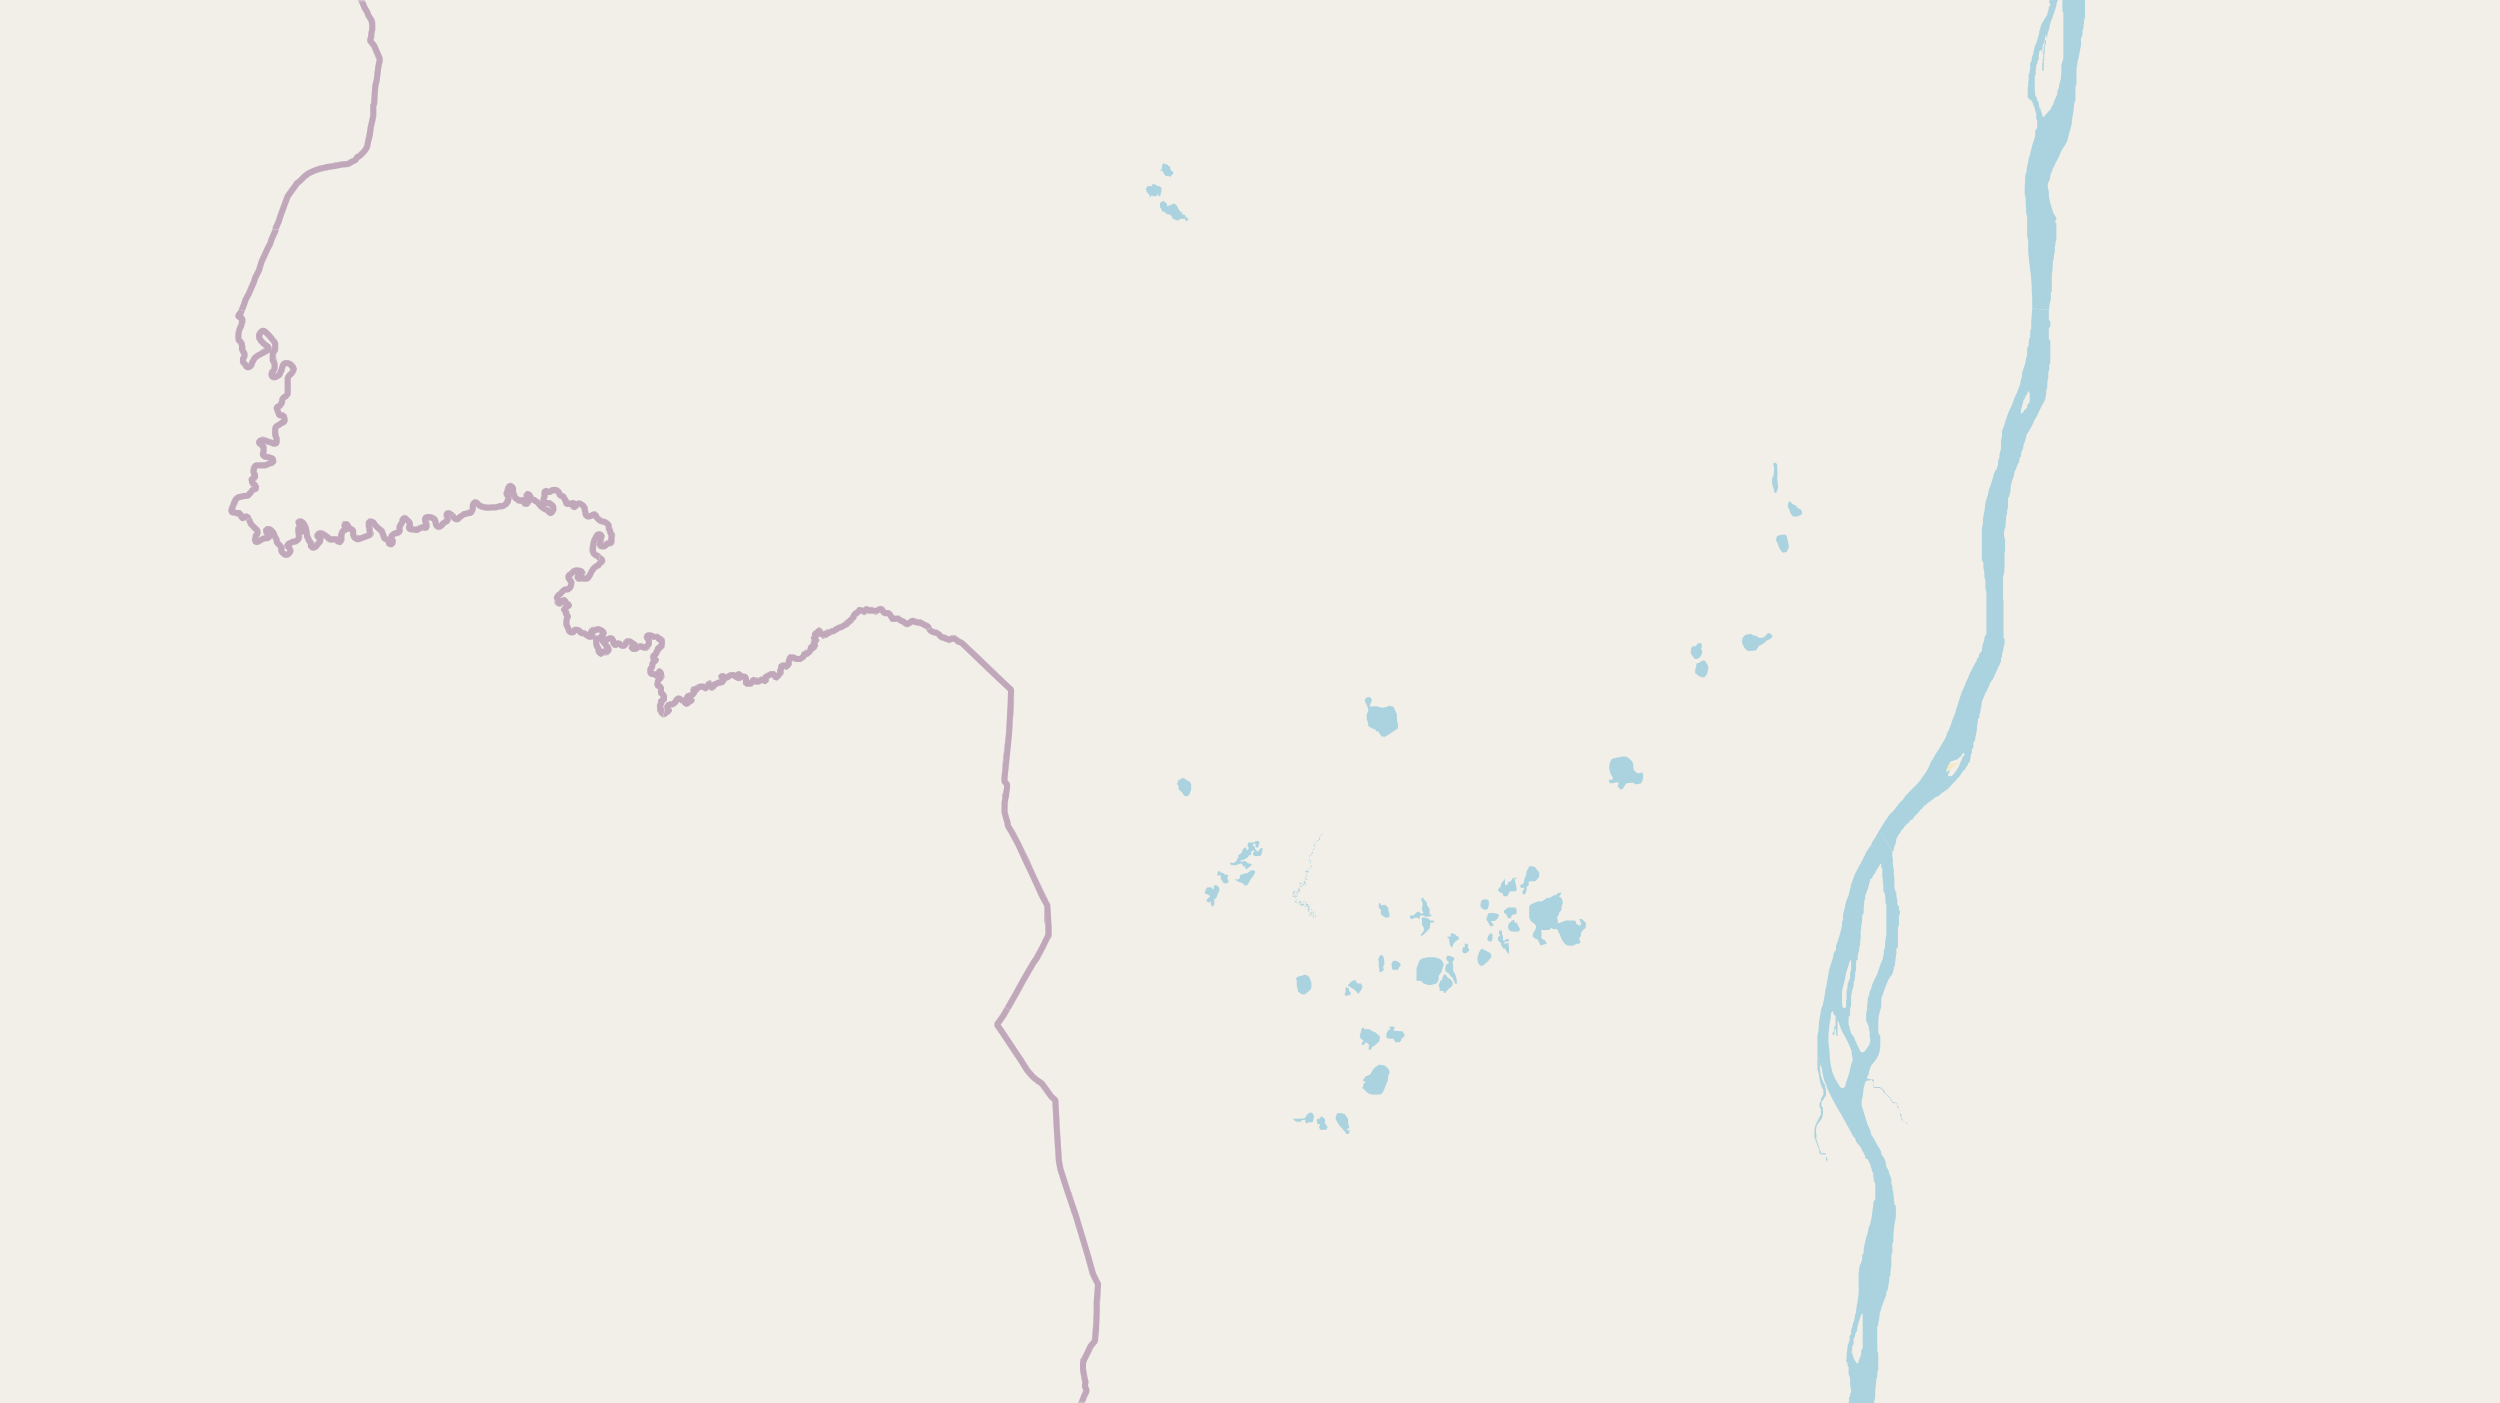 <svg xmlns="http://www.w3.org/2000/svg" xmlns:xlink="http://www.w3.org/1999/xlink" viewBox="0 0 497 279" xmlns:v="https://vecta.io/nano"><style><![CDATA[.B{stroke:#fff}.C{stroke:#8d618b}.D{stroke-linejoin:bevel}]]></style><filter id="A" width="100%" height="100%" x="0%" y="0%"><feColorMatrix in="SourceGraphic" values="0 0 0 0 1 0 0 0 0 1 0 0 0 0 1 0 0 0 1 0"/></filter><mask id="B"><g filter="url(#A)"><path fill-opacity=".5" d="M0 0h497v279H0z"/></g></mask><clipPath id="C"><path d="M0 0h497v279H0z"/></clipPath><path fill="#f2efe9" d="M0 0h497v279H0z"/><g fill-rule="evenodd"><path fill="#f5e9c6" d="M387 153.3l2.7-1.7-2.3.3-.5 1.1zm0 0"/><path fill="#add19e" d="M85.4 208h.6zm.8.9h.1-.2zM260.3 182v-.3zm0 0"/><g fill="#aad3df"><path d="M361.3 206.9v3.2l.2.3.2.4.1.2v.5l.4 1 .1.7.2 1 .2.7.3.7.3.9.5 1 .6 1.2.8 1.5.8 1.3 1.6 2.9.3.5.5 1 .4.4.2.7.5.6.5.6.2.6.2.2.2.5.2.3v.4l.2.2h.2l.2.2.2.5.2.4.1.5.2.4v.3l.3.6v.7l.1.3v.4l.3.6v3.1l-.4.6v.7l-.1.6-.1.7-.1.8-.1.6-.1.5-.2.7-.2.4-.1.6-.2.9-.2.4-.1.6-.2.8-.2.9v.8l-.3.6v.9l-.2.3v.3l-.3.4v.3l-.1.4v.4l-.1.4v4.2l-.1.5v.3l-.1.4v.6h-.1v.4l-.1.1v.6h-.1v.9l-.2.3v.1l-.1.3v.5l-.1.2v.2l-.2.4-.1.4v.3l-.2.3-.1.5v.7l-.3.4v1l-.2.2v.3l-.2.3v.6l-.1.2v.5l-.1.6v.9l-.1.4.3.4v.6l.2.1v1.4l.3.9v1.3l.1.5v.2l.1.3v.5l-.2.2v.5l-.2.3v.5l-.1.7v.2l-.2.5v.8l-.1 1-.1 1.1-.3 1-.2 1.2-.3 1-.3 1-.2.7-.1.7-.2.8v1.1l-.2.5v2.9l.2.5.1.4.2.8.3 1.2.2.8.1.8.2.7.2.7.2.2v.4l.2.4.1.5.2.9.1.5.1.5.3.7.1.6.2.7.2.5.1.4.1.4.3.4v.4l.2.6.2.3v.3l.4.5.2.5v.3l.3.4.2.5.1.3.1.1.3.5.4.6.5 1 .3.8.3.4.1.4.2.5.2.3v.3l.2.5.2.7v.3l.3.7v1.8l.2.5v1l-.2 1.2-.1 1-.2.6-.2.8-.3.8-.2.8-.1.5v.3l-.3.4v.3l-.1.3-.2.5v.6l-.3.1v.2l-.1.1-.1.3v.4l-.3.2v.2l-.2.2-.1.2v.2l-.3.2v.3l-.2.3-.1.2-.3.3v.3h-.1v.2h-.3v.2l-.1.3v.1l-.3.3v.2l-.2.2-.2.3-.1.2-.1.2v.2l-.3.2v.3l-.2.1v.2l-.1.3v.2l-.2.2v.2l-.1.1v.2l-.3.1v.3l-.2.2v.2h-.1l-.1.3 1.8.7 3.8 1h1l.2-.5.3-.3.3-.3.2-.3.2-.5.3-.6.2-.5.2-.6.2-.7.3-1 .3-1.2v-.3l.3-.2v-1.5l.2-.5v-1.2l.1-.7v-.3l.1-.4.1-.4.2-.7v-.6l.4-.7v-.8l.2-.8V323l.1-.7v-1.7l-.2-.6-.1-.6v-.6l-.3-.4v-.4l-.2-.5v-.5l-.2-.4v-.4l-.1-.4-.2-.5v-.3l-.3-.4-.1-.3v-.3l-.3-.3v-.2l-.3-.6-.2-.3-.2-.6-.3-.3-.1-.3-.2-.5-.3-.5-.2-.4-.2-.5-.2-.4-.2-.4-.4-.7-.2-.5-.1-.2-.2-.3v-.4l-.4-.6-.1-.7v-.3l-.2-.4v-7.4l-.2-.2v-.3h-.1v-1.5l-.1-.3v-.2l-.2-.2v-.5h-.1v-2.1l-.1-.4v-.5l-.1-.8v-.9l.2-.3.2-.3v-1.2l.1-.3v-.3l.2-.5v-.8l.1-1v-.3l.1-.6.2-.7.2-.6.1-.7v-.2l.1-.5v-2.4l.2-1v-1.2l.1-.7v-.5l.1-.4v-.5l.2-.7v-.8l.2-.4v-3.3l-.2-.6v-4.7l.2-.4v-.6h.1v-.5l.1-.1v-.4l.1-.5v-.3l.2-.5.1-.5.2-.5.3-.8.2-.6.3-.6v-.5l.3-.7.1-.6.1-.6.1-.7v-.5l.2-.3v-.7l.1-.6.1-.7v-2.2l.2-.4v-1.7l.2-.5v-1.5l.1-.4v-.6l.1-.3v-.6l.1-.3v-.3l.1-.2v-.5l.1-.1v-2.2l-.3-.4v-.4l-.1-.3v-.9h-.1v-.8l-.2-.6v-.5l-.2-.6v-1.1l-.2-.2v-.2l-.2-.4-.1-.5-.2-.5-.3-.4-.1-.7-.1-.5-.2-.5-.6-.9v-.4l-.3-.6-.4-.6-.7-1.3-.3-.5-.3-.4-.1-.4v-.3l-.7-1.5-.7-2.4-.4-1.2v-1l.2-.8.1-.8.1-1 .1-.3.2-.6v-.2l.2-.2.2-.3v-.6l.2-.2.2-.9.2-.6.2-.5.7-.8.5-.8.3-.6.2-.8.1-1V206l-.4-.7V203l.1-1 .2-.9.3-1v-1.6l.2-.5.4-1.2.4-1 .4-1 .3-.5.4-.5.2-.5.1-.3.1-.4v-.3l.2-.3v-.4l.1-.4v-.4l.1-.4v-.4l.1-.4v-1l.3-.3v-3.9l.2-.4v-2l.2-.3v-.5l-.2-.5v-.5l-.3-.4v-.8l-.1-.2v-.4l-.1-.2v-.8l-.2-.1v-.3l-.1-.1v-.3l-.1-.3v-2l-.1-.3v-1.2h-.1v-.6l-.1-.2v-1.5h-.1v-1.3l-1.6-2.4-1-1.8-.3.6-.5.9-.6.9-.2.6-.4.5-.3.5-.3.4-.3.7-.2.3-.1.3-.2.3-.1.2-.1.2v.2l-.3.2v.3l-.2.2-.1.3-.2.3-.2.4-.2.4-.2.5-.2.5-.1.3-.1.3-.2.4-.1.7-.2.7-.2.9-.5 1.2-.2 1-.2.8-.2.8v1l-.2.6v.7l-.2.8-.3 1.1-.2.6-.2.7-.3.7v.9l-.4.4-.1.5-.1.6-.2.6-.2.6-.2.7-.2.6-.1.8-.3 1.7-.3 1.4-.2 1.4-.3 1.5-.4 1.1-.1.9-.2 1-.1.9-.1 1.4-.2 1zm2.2-1.2l.2-2 .3-1.7v-.6l.2-.2v-.1h.2l.1.5.2.2.2.2v2h-.2l-.1.7v.3l-.3.4v.3h.4v-.9l.2-.2v-.2h.1v1.3l.3.4v.7-3.9h.1v.1l.2.4.1.4.2.5.1.3.2.5.5.8.3.6.5 1 .3.7.3.8v.5l.2.8v.5l-.3.8-.3 1.4-.2.7-.3.9-.2.6-.2.8-.2.2-.2.1h-.2l-.3-.1-.4-.6-.7-1.2-.5-1.2-.3-1.2-.2-1.4-.1-1.6-.2-1.7zm2.7-7v-1.4l.1-.8.2-.7.3-1.2.2-1.2.4-1.2.2-.7.2-.5.2-.3v2l-.2.8v1l-.3.5v.3l-.2.3v.6l-.2.7v1.7l-.1.2v1.2l-.1.3h-.1l-.2.2-.3-.3-.1-.8zm.6 90.6v-.5l.2-.5v-.4l.1-.4.1-.5v-.2l.3-.3v-.4h.1v.2l.1.4v.3l.1.4v4.2l-.2.2v.1l-.2.1v.1h-.2l-.2-.3v-1l-.2-.3v-.8zm.7-86v-1.1l.3-.4v-1.3l.2-.6V198l.2-1 .1-.4.2-.6v-.6l.2-.6.1-.8v-.7l.2-.5V191l.3-.2v-.8l.1-.2v-.3l.1-.2v-.1l.1-.2v-.6l.1-.2v-.2h.1v-1.1l.1-.2v-1.6l.1-.4v-.6l.1-.4.1-.8v-.9l.3-.5v-1.1l.1-.6v-.6l.2-.6v-.6l.2-.4.2-.6.2-.5.1-.5.2-.7.1-.3v-.2l.4-.3.2-.5.3-.3.2-.5.3-.4.2-.4.3-.4v-.2l.3-.1v-.1.9l.2.2v1.7l.1.3v.7l.1.3v1.4l.3.6v.2l.1.3v1.2l.2.5v5.9l-.2 1.2-.1 1.4-.2.6v.6l-.1.4-.1.5-.1.4-.3.6-.4 1.2-.3.9-.2.4-.2.4-.3.6-.2.5-.2.5-.1.5-.2.4-.2.5v.4l-.3.6v.6l-.1.8v.8l-.2.8v1.6l.5 1v.4l.2.8v1l.1.4v.5l-.2.6-.2.3-.4.6-.3.4-.3.2h-.3l-.2-.1-.2-.4-.5-1-.7-1.6-.5-.7-.2-.7-.2-.8-.1-.2zm.7 65.2v-.8l.3-.5v-1.1l.2-.3.1-.3v-.3l.4-.7v-.5l.1-.3.1-.4.1-.4.1-.3.1-.4.1-.3.2-.3v-.4h.3v6.8l-.3.4v.8l-.2.6-.3.7v.3l-.3.2h-.2v-.2l-.3-.4-.2-.4-.1-.4-.1-.2v-.3l-.2-.1v-.2zm34.3-230.9v.9l.2.8v1.3l.1 1v.7l.2.8v3.8l.2.9v2l.1 1.3.2 1.8.2 1.5.2 2.3v1.2l.1 1.5v1.9l1.7.2h1.7v-.6l.1-.7.2-.7v-1.3l.2-.4v-3.3l.1-.5.1-1.5v-.7l.2-.4v-.5l.2-.9v-1l.1-.2v-.5l.2-.6v-3.2l-.3-.5.3-.3v-.4l-.4-.6-.2-.4-.1-.3-.2-.6-.2-.7-.2-.7-.2-1.1V38l-.2-.7v-.8l.4-.8.2-1.2.3-.5v-.3l.4-.7.3-.7.5-.9.5-1.2.4-.7.5-.8.4-.7.2-1 .2-.7.3-1 .2-.9v-.5l.2-1.2.2-1.4v-.5l.3-1v-2.5l.2-.6v-3l.2-1v-.4l.2-.7.2-1 .1-.6.2-1V7.7l.3-.7v-.8l.2-.7V5l.1-.3V4l.2-.5v-5.2l.1-.8.1-.5v-.5l.3-.6v-2.5l.2-.4v-1l.2-.7v-.5l.2-.2v-.3l.1-.3.3-.5v-2.2l-.3-.2v-.5l-.2-.3v-2.1l.3-.1V-20h.1v-1.3l-.3-.2v-2.2l.3-.2v-.8l.2-.8v-.6l.3-.9v-.6l.2-.7v-.4l.3-.3.2-.4.7-.5.5-.1.2-.3.3-.3.2-.4.4-.5.2-.5.1-.3.1-.2.2-.3v-.1l.1-.2.1-.2.2-.3.1-.4.2-.4v-.2l.3-.2v-2.1l.2-.5v-1.4l.1-.2v-.4l.1-.2v-.9l.1-.3V-43l.1-.4.1-.4V-45l.2-.2v-2.1l.1-.4v-3.8l.2-.2v-.9l.2-.3v-1.8l.1-.2.1-.5v-1l.2-.2v-4.5h.1v-.6l.1-.1v-.6h-.3v-1.5l-.1-.2v-4.6l-1.9.7-1.9.5v1l.2.6v5.7l-.2.9v.9l-.2 1v1l-.1.9-.2 1.3-.1 1v.5l-.2.5-.2 1.4v.6l-.3.5v.7l-.1.6-.1.6-.1.6-.2 1-.1.5v.7l-.3.5v.5l-.2.5v.8l-.2.7v.4l-.2.5v.5l-.3.4v.5l-.1.1v1.1l-.1.2v.3h-.1v.4l-.2.5v.7l-.2.3v.3l-.2.2v.3l-.2.5-.1.5-.2.4-.3.7-.5.9-.4.8-.3.7-.2.5-.2.5-.2.5-.1.4-.2.3v.6l-.3.3v.3l-.2.5-.1.9v.7l-.2.1v.7l-.1.5v2.7l-.2.8v2l-.1 1v.9l-.1 1v2.1l-.1 1.1v.6l-.2 1.1v1.8l-.2 1v.5l-.1.4v.6l-.2.6-.2.8-.3.8-.4 1-.4 1.1-.2.3-.2.8-.5.9-.2.3v.4l.2.1v.4l-.3.3v.3l-.1.4v.2l-.2.3V3l-.3.2v.3l-.3.3-.1.3-.1.2h-.1l-.2.4-.1.2-.1.3v.1l-.1.2v.4l-.2.2v.5l-.2.7-.3 1-.4 1-.2.9-.1.6-.2.4-.1.4v.4l-.3.6v1l-.1.5v.3l-.2.4v1l-.1.7v.5l-.1.6v1.8l.3.2v.1l.4.3.2.1.1.4.4 1 .1.5.2.5v1l.2.5v1.4l-.4.6v1l-.3 1-.2.6-.3 1.1-.3 1.3-.2.5-.2 1.2-.2.8v.5l-.3 1v1l-.1 1.2zm2-19.4v-3l.2-.4V14l.1-.5V13l.2-.3.1-.7.2-.2V11l.1-.5v-.2l.1-.2.2-.1h.2v.5h.1v-.8l.1-.4v-.4l.3-.4v-.4l.1-.1.1-.6v-.3h.2V8h-.3v.7h-.1V9l-.1.2v.8l-.1.3v1.4h-.1v.6l-.1.4v1.4l.3-.1v-2h.1v-1.3l.1-.3V9.1l.2-.3v-.4l.1-.4v-.5l.2-.2v-.4l.1-.3.3-1 .1-.6.2-.7.4-1 .2-.6.3-.9.2-.7.1-.6.2-.4v-.3l.4-.5V-1l.2-.6v-.2l.2-.2v.8l.1.2V.5.1v2.2l.2.2v9.1l-.4 1.3v1.4l-.1 1.2-.1.5-.2.7-.1.7-.3.8v.5l-.5 1.1-.2.5-.1.4-.3.5-.1.2-.1.3-.2.2v.1l-.4.2v.1l-.1.2-.2.1-.3.4v.1l-.3.1h-.1l-.1-.4v-.1l-.1-.2-.1-.3-.1-.3v-.2l-.3-.3V21l-.1-.4v-.3l-.3-.3v-.3l-.1-.1v-.2l-.3-.4v-.7zm0 0"/><path d="M373.6 165.1l1 1.7 1.7 2.5.2-.3v-.5l.3-.7.2-.8v-.4l.2-.1v-.2l.2-.2v-.1l.3-.4.1-.1.2-.5.3-.2.2-.3.2-.3.4-.4.4-.3.3-.5h.3l.5-.7.4-.4.4-.4.3-.4.4-.4.3-.3.3-.4h.3v-.2l.3-.2v-.1h.2l.1-.2h.3v-.3h.4l.1-.3.4-.2.6-.3.6-.5.6-.4.4-.3.4-.3.1-.2.3-.2.2-.3.2-.2.1-.2h.1l.1-.1.3-.3.2-.2v-.2l.2-.1.1-.1.3-.3.2-.3.1-.3.2-.1.2-.4.3-.2.2-.4.3-.4.1-.2v-.2l.3-.2.2-.6v-.3l.1-.4v-.4l.2-.2v-.7l.3-.4v-1l.3-.3v-.3h.1v-.5l.1-.3v-.2l.1-.2v-.3l.1-.4v-.5l.1-.5.1-.5v-.6l.3-.4v-.6l.2-.3v-.4l.2-1 .1-.9.2-.4.3-.7.1-.3.1-.3.3-.4.1-.3.2-.4.2-.4v-.2l.3-.5.4-.5.5-1.1.4-.9.2-.5.2-.3.1-.3.1-.2.1-.2v-.6l.2-.4v-.5l.2-.6.1-.6.1-.5.1-.3v-1l-.2-.2v-7.3l-.1-.5v-4.3l.2-.7.1-1.2v-2.9l.1-.5v-2.2l-.2-.5v-1.1l.3-.9v-.7l.1-.7v-.6l.2-.6v-.7l.2-.6V99l.3-.4v-.4l.2-.5v-.9l.1-.4.2-.8.3-.8.1-.5.1-.5.2-.4.2-.5.1-.3.1-.2v-.1l.3-.4v-.3l.1-.3V91l.3-.3V90l.2-.3v-.2l.2-.3v-.3l.1-.4v-.3l.3-.4v-.3l.2-.5v-.3l.2-.5.2-.2.4-.8.4-.6.4-1 .5-.8.5-1.1.6-1.2.2-.3.2-.4.2-.5.1-.5.1-.7v-.5l.2-.6v-1l.2-1v-1l.2-.6v-.8l.2-.6v-4.2l-.3-.4v-2.2l.3-.2v-1l-.3-.5v-2h-1.6l-1.7-.2-.2 2.6v1.4l-.2.5V67l-.2.3v.3l-.1.5v.5l-.1.3-.2.3v1.2l-.1.6-.1.2-.1.5-.1.6-.2.6-.4 1.2v.7l-.2.6-.2 1-.6 1.6-.6 1.3-.5 1.4-.5 1-.2.5-.2.6-.3.8-.3 1.1-.4 1v1l-.2.9v1.6l-.3 1.1v.5l-.1.4-.2.5v.8l-.2.5v.2l-.4.4v.2l-.2.3-.1.4-.1.5-.2.6-.2.7-.4 1-.2 1.1-.3.9-.2.7-.1 1-.1.6-.2 1-.1 1.1v.5l-.2.8v6.4l.3.4v1l.2 1v.9l.2.7v1.6l.2.7v8.3l-.4.7v.5l-.3.8-.1.6-.1.4v.4l-.5.6-.1.4v.2l-.4.4v.3l-.1.2-.3.4-.2.5-.2.3-.3.6-.2.4-.3.7-.2.5-.2.4-.2.4-.3.8-.2.5-.3.6-.2.6-.2.6-.2.7-.4 1.2-.2.7-.3.9-.3.7-.4 1.2-.4 1-.4.7v.3l-.4.8-.3.5-.3.5-.4.7-.4.6-.5.8-.5.9-.3.4-.3.7-.2.5-.2.4-.5.8-.6.8-.4.6-.5.6-1 1-.7.7-.5.5-.2.2-.3.5-.2.3-.2.2-.3.2-.1.2-.2.2-.4.5-.3.4-.3.4-.3.3-.2.2-.2.2-.2.2-.4.6-.5.7-.6 1zm13.3-11.8v-.3h.1v-.2l.2-.2v-.3l.2-.3.2-.3.1-.2.3-.2h.3l.2-.2h.2l.3-.1.2-.1.2-.2.2-.2.4-.3v-.3l.2-.1v-.1h.3v.5l-.4.3v.3l-.4.8-.4 1-.3.4-.3.5-.4.5-.3.3h-.7v-.4l.1-.2.1-.1v-.2l.2-.2v-.1h-.2l-.1.1-.1.1-.1.1h-.2zM401.7 82l.1-.6v-.2l.2-.4v-.3l.2-.4v-.4l.3-.4.2-.6.3-.3.1-.4v-.1h.2v-.2h.1v.5l.1.1V80l-.3.2v.2l-.2.2v.4l-.2.2-.2.2-.2.2-.2.4h-.2v.2h-.2zM-26168 13.2l.5-.2h.1l.4-.4v-1.2l-.3-.4-.1-.2-.2-.2-.1-.1v-.1l-.3-.1V10zm0-4.5l.3-.2v-.2h.2V8h.7l.1-.4h.2l.2.2.3.2.2.2v.1h.3v.4h-.1l-.4.5h-.3V9h-.6v-.2h-.3l-.2.2h-.1v.7h-.2.3v.8l.2.5.5.6.2.4.5.2h.2l.2.2.1.1.2.2.3.2v.1h.2l.3.4.2.3.3.1.2.2.2.2.4.4h.2v.2h.3l.1.2h.2v.1h.3l.1.3h.7v-.3l.3-.1h.2l.1.1h.4v.1l.3.2h.1l.7.6.6.2 1 .4.6.1 1.1.1h.5l.7-.4.2-.1.2-.2V16l.1-.3.2-.2v-.3l-.2-.1v-.5l.4-.1h.1l.2-.4.3-.2.2-.3v-1.2l.4-.2v-.8l-.2-.5v-.2l-.4-.4-.1-.3-.3-.3-.1-.2v-.3l-.3-.2v-.3l-.2-.2-.3-.2-.3-.3h-2l-.2.3h-.2l-.2.2-.1.1h-.1v-.5l-.1-.1v-.6l-.3-.4-.2-.5-.3-.7-.1-.1-.1-.2h-.1l-.2-.3v-.1l-.2-.3-.2-.1v-.2l-.3-.5v-.6l-.3-.5-.2-.2-.2-.2h-.3v-.3h-.3l-.1-.4h-1l-1.1-.1-.1-.4V.8l-.4-.4h-.7l-.3-.3h-1l-.7.3-.5.3-.3.3-.2.2v.3l-.4.1h-.2zm35699.6 4.8v.4h.2v.1l.2.2.4.4 1-.2v.2l.9.2.3-.1v-.1l.2-.1h.4l.3-.5h.5v-.2l.8-.5.2-.2h.3v.2h.3l.3.4.2.3 1 .5.7.2h1l.1-.1.1-.6.3-.2.2-.5v-.2l.4.1v-3l-.2-.4h-.2l-.3.1-.3.6v.2h-.3l.4-.4.1-.3.2-.3v-.1l.3-.2v-.3l.3-.4V1.6l-.2-.2h-.9v-.1l-.1-.3h-.4l-.3.2h-.7l-.2.4h-.1l-.4.2-.2.2-.2.2-.2.1h-.2l-.3.3h-.5l-.2.1-.1.3-.3.2-.2.1v.2h-.5l-.2-.1-.3-.5v-.1h-.3l-.3.2-.3.2h-.3v.1l-.1.1-.3.4-.2.6-.1.7v1.3l.2.7.3.6h-.2v-.2l-.3.2-.2.2.5.2v.4h-.2.1l-.1.2.1.2h.5V9h-.5l.3.4.1-.1.2.7v.2l.2-.2h.7l.1.4h.2l.2.4h.2l.3.4h-.8l-.2.1h-.2l-.4.3-.3.4h-.2l-.3.3-1 .1-.1.2v.2h-.3l-.5.2-.1.3zm1.3.5l.2-.7h.6l.1-.3h.4l.3-.2.5-.2.2-.3.4-.3.8.2h.2v.8l-.6.5-1.3.4-.3.3zm.9-5.7h.2zM304 180.8v1.6l.4.8.6.4.3.4.1.4-.2.4-.2.4-.2.3-.1.3v.4l.5.4.5.2.2.4.2.5.3.3.4-.2.4-.1.3-.2-.3-.4-.2-.3-.4-.1-.2-.4.1-.5-.1-.4v-.4l.1-.1h1l.6-.1.2-.2.1-.2.3.3h.8l.3.5.8 1.8.4.5.4.4.6.1h.7l.4-.2.5-.2h.4l.2-.4-.2-.4v-.4l.3-.3v-.6l.3-.5.6-.5.1-1-.5-.5-.4-.3h-.4v.1l.3.7v.4l-.3.1-.6-.3-.1-.5-.3-.2h-1.7l-.8.3-.5.2h-.3v-.5l-.2-.6.4-.6.1-.5.4-.3.1-1 .2-.5-.1-.5-.2-.5-.5-.3.4-.4v-.4l-.7.2-.2.3-.5.1-.5.3-.4.2h-.5l-.5.4-.3.2-.3.1h-.7l-.9.4-.6.3-.2.4v.3zM271.3 139l.1.6.3.5.3.9v.4l-.3.6v1l.3.8v.5l.6.4.6.3h.3v.4h.5l.2.4.5.6.6.1.8-.5 1.8-1.2v-.8l-.2-1v-1l-.3-.7-.4-.8-.8-.2-.5.2-.7.2-.7-.1-.6-.2h-.7l-.5.1-.2-.3.4-.8v-.4l-.3-.4h-.6zm48.5 16.1l.2.6h.7l.6-.2.5.1-.2.7.4.5.3.2.4-.3.2-.4.5-.6 1.2-.1.5.3h.5l.7-.2.3-.7.1-.8-.2-.7-.5.2h-.5l-.6-.5-.2-.5v-.7l-.2-.6-.5-.5-.7-.5h-.8l-1.5.3-.6.2-.4.8-.1 1 .3 1.2.4.6v.5h-.4zM281.6 195h.9l.5.5.3.1.5.2h.8l1-.3.4-.7v-.8l.6-.8.2-.8.2-.7-.3-.7-.5-.4-1-.3h-1.3l-1.1.2-.6.4-.3.8-.3.8v1.8zm-10.8 21.3l.2.1.4.4.4.4.5.3.7.1h1.4l.4-.3.2-.3.4-1 .5-1.2.1-1 .3-.7-.3-.6-.4-.4-.4-.3-.6-.1h-.3l-.3-.1v.2l-.8.5-.2.3-.4.6-.1.3-.5.3-.3.1-.3.1-.1.3-.3.3v.4h.4v.3l-.3.1-.1.3v.3zm75.5-88.5l.5 1 .6.6h.8l.9-.1.6-.9.8-.4.8-.7.7-.3.4-.5-.4-.5-.5-.2-.7.8-.6.2h-.5l-.6-.4-.6-.1-.4-.3-1.1.2-.6.6zm-101.8 43.9l.2.2.3.1h.6l.4-.1.5-.2h.4l.1.3.4.3h.2v.4l.2.1.5-.4.3-.2.2-.2v-.2l-.6-.2h-.2l-.1-.2-.3-.2h-.3l-.4.1h-.3l.1-.3h.3l.5-.2.3-.2.2-.1.3-.5h.4v-.6l.3-.3h.3l.1.2-.3.2v.4l.3.3h.8l.5-.1.2-.7v-.2l.1-.2v-.4h-.3l-.3.2v.2l-.4.3-.3-.3-.2-.2v-.4l-.2-.2h-.2v-.4l.5-.1v.5l.2.3h.3l.1-.4v-.1l.2-.5v-.1l-.3-.2h-.5l-.2.3h-1.2l-.2.5v.2l.2.3v.3l-.2.2h-.2v-.5h-.3l-.4.3-.1.3-.2.5-.3.2-.3.2v.4l-.2.3-.2.5-.3.2-.3.2-.5-.1zm25.8 34.4l.2.3.2.2.4.3-.1.1-.2.2-.1.3v.2h.3l.3-.1.1-.3.2-.1.6.5-.1.6v.4h.4l.1-.1.2-.5.4-.2.6-.5.4-.4.1-.6v-.4l-.6-.5-.3-.3-.6-.2-.4-.3-.3-.1h-.8l-.2-.3h-.2l-.2.2zM230.6 41v.3h.2v.3h.1v.1l.1.1v.2h.3v.2h.4v.2h.1l.1.1.1.1h.4v.1h.4v.3h.2v.4h.2v.1h.1v.1h.3v.1h.1l.1.1h.6l.2-.3h.8l.2-.1v.4l.3.1v.1h.1v-.2h.2v-.2h.1v-.1h.2-.4v-.1h-.1v-.2h-.3V43h-.1v-.2l-.1-.1h-.2v-.1h-.3v-.4h-.3V42h-.1v-.1h-.2v-.2l-.1-.1-.2-.4V41h-.1l-.1-.1v-.1l-.1-.1h-.1l-.1-.2h-.4l-.2.2h-.4v.2h-.4l-.1.1h-.1v-.5h-.1l-.1-.1-.2-.2-.1-.1V40h-.5v.2h-.3v.1l-.1.1v.5zm27.1 153.4v.4l.1.2v1.1l.2.5v.5l.4.3.5.3h.5l.6-.5.5-.4.2-.4v-1l-.2-.6-.2-.5-.3-.3-.4-.2h-.4l-.4.2h-.3l-.5.2zm44.5-18.1l.2.2h.4l.2-.1v.3l-.2.3-.2.4.2.4h.3l.2-.3.2-.6v-.6l.4-.3v-.7l.3-.1h1l.4-.4.4-.5v-.9l-.4-.4-.4-.6-.6-.2h-.4l-.2.1-.5.9-.1.8-.2.3v.3l-.2.2v.5l-.2.4-.5.2zm58.5 48.7v1l.7 2 .3.6v.7l.3.2h.8l.2.1v.9l.3.5v-.6l-.3-.6v-.3l-.1-.2-.3-.1-.4.1h-.2v-.3l-.2-.5-.3-.8-.4-1.2v-1l-.1-.8.2-1 1-1.4.2-.8v-1.3l-.3-.3v-.9l.2-.2.2-.2.1-.2.1-.2.3-.4v-1.1l-.2-1-.3-.5-.3-.7-.2-.7-.1-.6-.1-.8v-1.6l-.4-.4-.1-.3v2.5l.3 1 .1.8.3 1.3.4.8.1.4v.7l-.2.3-.2.4-.1.2v.3l-.3.6v.6l.3.5v1l-1 2-.2.5zm-62.9-48.1l.2.4.5.2.3.2v.4l.5.1h.3l.2-.3.2-.4.2-.3h1.1l.2-.2v-.5l-.4-1.7.4-.2-.2-.2-.3.2h-.3l-.2.4-.2.2-.5.2-.1.4-.3.2-.2-.1v-1.3l-.2.4-.4.4-.2.4-.1.6-.3.1zM234 155.8l.3.5v.6l.3.3.4.3.2.4.2.3.6.1.4-.3.2-.5.2-.5v-1.1l-.3-.5-.4-.2-.3-.2-.2-.1-.2-.2h-.5l-.1.1-.1.2h-.3l-.2.3zm41.6 50v.4l.4.3h1l.3.5.1.2h.8l.4-.4v-.3l.4-.3.3-.4-.3-.5-.2-.3h-.6l-1-.1h-.2l.3-.7-.3-.1h-.8l.2.5-.4.2-.3.5zm-10.1 16.4l.1.4.2.4.2.3.3.5.4.4.6.7.2.3.3.3.3-.1.2-.4v-.3h-.5v-.3l.4-.1v-.4l-.2-.6v-.8l-.3-.5-.3-.5h-.3l-.2-.2h-1.1l-.1.4zM353 107.3l.4.7.3.9.5.8.4.2.6-.2.4-.8v-.6l-.4-1.7-.2-.3h-1l-.7.3zm-16 25.8v.7l.6.5.3.2.8.2.3-.2.4-.6.2-.9v-.6l-.4-.6-.2-.4-.4-.1-.3.1-.6.4h-.3l-.2.4v.4zm-97.5 44.3l.1.3.5.1.4.3v.2l-.4.3-.2.3v.3l.3.2h.2l.3-.2v.4l.2.5.1.3v-.1l.4-.5v-1l.4-.3.2-.5.2-.5.2-.4v-.4l-.2-.5-.2-.1-.4-.1h-.3v.7l-.2.1h-.1v-.3l-.3-.1h-.7l-.3.5zm54.2 13.3l.2.8.3.4.3.1h.3l.2-.2.5-.4.5-.5.5-.7-.1-.6-.4-.3-.4-.2-.6-.3-.2-.1-.1-.1h-.2l-.4.6-.3.8zm-7.7 5.2l.2.6v.4l.1.1h.7v.4h.3l.3-.4.2-.2.3-.3.3-.2.3-.3.1-.5-.1-.4-.3-.4-.4-.2-.2-.2-.2-.2v-.1l-.3-.3h-.3v.3h-.1l-.2.5v.3l-.4.2-.1.4zm1.3-3.3l.1.4.2.3.4.2.2.3.3.4.3.2.2.6.2.2v.3l.3.1h.1v-.8l-.2-.8-.2-.5-.3-.4v-1l-.1-.5v-.5l.3-.3v-.4l-.4-.2-.6-.2h-.4l-.1.3-.1.3.2.4.3.2v.3l-.4.2-.2.4zm-7-10.2l.2.3h.3l.3-.2.6-.1.4.3h.1l.1-.7h.7l.4.3.6-.1h.4l.2-.2-.1-.2h-.3v-1.1l-.2-.3-.3-.4v-.2l-.1-.5-.3-.3-.3-.2v-.4l-.5.3.1.3.2.5v.5l-.1.5v.5l.3.4-.3.2h-.2l-.5-.4-.4.2-.3.3-.3.3h-.7zm-34.8-7.6l.5.4.5.2.6.2.3.4h.5l.3-.4.5-.9.4-.5.3-.5.1-.3v-.3l-.5-.1h-.2l-.8.5v.1h-.4l-.6.2-.5.2v.4l-.2.4h-.6zM227.9 37.7v.3l.1.2v.1h.2v.2h.1v.1h.1v.1h.1v.1l.1.1v.3h.2v-.3h.4v.1h.7v-.1l.1-.2h.3v.3h.4v-.5h.1v-.4h.1v-.8l-.3-.2V37h-.6v-.2h-.3v-.1l-.2-.1h-.4v.3h-.1v.1h-.9v.2h-.1v.1l-.2.1v.3zm108.2 92.1l.3.5.5.7h.6l.6-.5.3-.7v-.4l-.2-.4.1-.4v-.6l-.5-.2h-.1l-.7.7h-.6l-.2.5zm19.3-29.1l.2.4.2.4.1.4.4.7.6.1h.3l.8-.3.3-.4-.1-.4-.2-.3-.6-.3-.3-.4-.3-.2-.5-.2-.3-.4-.2-.2-.3.4zm-3.1-5.5v1l.3 1 .2.8h.3l.4-1-.1-1-.1-1 .1-1-.1-1v-.7l-.3-.3h-.3l-.2.2.2.9-.1 1.3zm0 0"/><path d="M282.4 185.9l.1.1h.3l.3-.3.2-.2.5-.5.4-.4.1-.4v-.6l.2-.2h.5l.1-.3-.1-.1h-.6l-.5-.4-.6-.2h-.5l-.2.1.1.5v.9l.3.4.1.6-.2.4-.3.3zm15.4 1.1l.3.2.3.3v.3l.3.5.1.3.3-.1.2.3.3.5.4.4v.1-1.3l-.1-.6v-.5l-.7.2-.2-.2.3-.2h.5l.2-.4v-.1h-.6l-.3.3h-.3v-.8l-.1-.3-.1-.2v-.5l-.1-.2h-.5v.6l.2.3v.1l-.4.3zm-29.8 9l.4.2.1.1.3.2.4.2.2.2.3.3.2.3h.2l.5-.7.2-.4v-.5l-.3-.4h-.7l-.1-.2-.1-.3-.1-.1h-.5l-.3.3h-.3l-.1.4-.3.1zm6.1-16.4v.9l.4.3v.9l.3.3.6.4h.4l.4-.1v-.8l-.2-.5v-.5l-.3-.3-.3-.3h-.4l-.3.1h-.1l-.2-.4-.2-.1zm21.4 3v.3l.4.5.1.3.2.3.3.2.5-.3-.6-.7.1-.1h.6l.3-.2.4-.4.2-.5-.2-.3-1-.2h-.8l-.2.3zM230.6 34h.6v.3h.1l.1.1v.2h.1l.1.2.1.1v.1h.8v.2h.2v.1-.3l.3-.2v-.1l.2-.1v-.5l-.2-.1h-.2v-.3h-.1v-.2h-.1v-.4l-.2-.1h-.2v-.2l-.2-.1h-.3v-.1h-.2v-.1h-.3l-.1.3-.1.1v.8h-.3l-.1.1h.3l-.2.1v.1zM257 222.4l.3.3.2.2.3.1h.7l.1.2v-.4l.6-.2h.3v.6l.4.1.3-.2h.7l.2-.3v-.5l.2-.3-.2-.3-.1-.3-.2-.2h-.4l-.3.2-.3.2-.2.5-.3.2-.6.1h-1.4zm42.8-38.3v.4l.2.4.5.3h1.4l.3-.4-.2-.4-.5-1h-.4l-.1-.5h-.2l-.3.2-.5.5zm-.8-3.1v.5l.4.2.2.4.1.3.3.2.4-.1.1-.5.2-.1.3-.1h.3l.2-.3v-.7l-.3-.4h-1.4l-.5.4zm-37.2 42l.2.5h.4v.3l-.2.2.1.3.2.3h1.1l.2-.2.1-.3v-.1l-.2-.3-.3-.4v-.9l-.3-.1-.2-.3h-.3l-.2.4h-.5l-.1.3zm25.9-36.6l.3.2h.1v.5l.1.5.1.4.4.4.2-.7.3-.4.4-.3.4-.3v-.4l-.3-.2-.2-.1-.3-.3-.3-.1-.3-.1-.2.1v.6h-.6zm-13.7 4.4l.1.4v.9l.1.5v.5l.2.2.2-.1.4-.3h.1v-.2l-.1-.2v-.5l.2-.2v-.7l-.1-.7-.2-.4-.1-.1h-.4l-.4.7zm20.3-10.8l.2.5.5.3.4.1.4-.3.2-.8v-.7l-.4-.3h-.7l-.4.2-.1.4zm-52.3-6l.1.1.4-.1h.2v.8l.4.5.2.3h.7l.2-.3v-.3l-.2-.3v-.3l.2-.4-.2-.1h-.5l-.2-.2-.1-.1-.2-.1h-.3l-.2-.3h-.3l-.2.5zm34.6 17.8l.1.2v.6l.3.2h.9l.3-.6.3-.4-.2-.3-.3-.3-.5-.2h-.5l-.4.6zm94.4 23.1l.4-.1h.3l.2-.2h.3v.4h.2v1l.1.2.2.1h1l.6.4.2.5.5.4.5.5.3.3.1.4.2.2.3.3h.4l.2.2.2.2v.6h.2l.3.6v.7l.3.6v.4l.5.3.3.3.4.2v-.2l-.5-.1-.4-.4-.1-.1-.2-.7v-.3l-.3-.3v-.6l-.3-.4v-.3l-.3-.5-.1-.2-.7-.3h-.1l-.2-.4-.2-.4-1-.9-.2-.4-.2-.3-.4-.3-.3-.2h-1l-.2-.1v-.2l-.2-.3.2-.5v-.3l-.3-.2h-.9v-.1l-.3.2zm-80.3-26v.3l.3.3h.5l.4-.4.2-.1-.1-.4-.2-.2v-.3l.2-.1-.3-.3h-.2l-.3-.2v.7l-.1.1h-.3v.4zM257 177.5l.2.2h.1v-.4l.2-.1h.3v.8l-.2.1h-.2v-.3h-.1v-.1h-.2v.2l-.1.2v.2h.6v.6h.2v.1l-.2.2h.2v-.4l-.2-.1v-.1h-.1v-.3l-.2-.2h-.3v-.3h.5v.4h.1v.1h.2v-.3l.1-.1v-.2l.1-.2v-.2h-.5v-.1h-.2v-.2h.7l.1-.2h.2v.4h-.3v.1h.4v-1l.2-.2h.4v-.3h-.4v-.2h.4l.2.2.2.2h.2v-.5l-.2-.2v-.2l.1-.1h.4v-.3h-.4v-.2h-.1v-.2h.4v-.1h.1v-.2h-.3v-.3h.3v-.2h.1v-.1h.2v-.2h-.6v-.1l.2-.1h.2v-.2h.3v-.1h.2v-.2l.3-.2v-.3l-.2-.1v-.8l-.2-.1v-.2h-.2v-.6h.3v-.3h.3v-.2h.1l.1-.2v-.5h.2v-.3h.2v.2-.4l.1-.1v-.3l-.2-.1v-.3l.2-.2v-.1h.2v-.3h.5v-.1h.2v-.6l.1-.2.1-.2h.3v-.2l.1-.2-.3.3-.1.1h-.1v.2h-.1v.2h-.1v.2h-.1v.3l.3.1h-.5v.2h-.4v.2l-.2.2v.1h-.2v.5h.3v.3l-.2.2h-.1l-.2.1v.5l-.2.2v.1l-.1.1h-.1v.2l-.2.1-.1.2v.1l-.1.2v.5h.3v.6l.1.2v.1h.1v.4l-.2.1v.1l-.2.1v.2h-.2l-.1.1h-.2v.1h-.1v.2h-.2v.2h.5v.1h-.1v.2h-.2v.3l.2.2h-.2l-.1.2h-.2v.4h.3v.1h.2v.1h-.4l-.2.1-.1.3v.2h.3v.3h-.4l-.1-.3h-.2v-.1h-.4v.3l-.2.2.3-.2h.4v.5h-.5l-.1.3v.7h-.1v.1h-.1v-.8h-.1v.4h-.8v.2h-.1v.2h-.1v.1zm10.3 20.2l.1.2.2.1h.1l.3-.2.3.1.2-.2v-.4l-.3-.3v-.4l-.2-.2-.2-.1h-.3v.9zm28.4-11.2v.4l.3.2.2.1.4-.1.1-.6v-.8l-.4-.2-.4.5zm0 0"/><path d="M257.4 179.4h.3v.2-.3h.3v.4l.2.2h.1v.1h.3v-.9h-.3v-.1h.9v.5h-.2l-.2.1v.1l-.2.1v.2h.8v.1h.2v.2h.3l.1-.3v-.3h-.4v-.1h-.1v-.1l.3-.1v-.1h.2v.6l.2.1h.2v.2h-.4v.3h.2v.4l-.2.1v.2h.3v-.2h.1-.3v-.2h.3v-.1h.4v.3l.1.2v.2h-.5v.2l-.2.3v.1h.4v-.2h.2v.2l.1.1h.1v.4h.2v-.4h-.2v-.1h-.2v-.1h-.1v-.5h.3v-.1h.2v.4h-.2l-.2.1v.2l.4.2v.2h.4v-.4l-.4-.4h-.1v-.1l.3-.1.1-.1h.1v.2-.1l-.2-.2v.2h-.3v.4h.3v.2h.1v.4h-.4v-.4h-.2v-.3h.1v-.1h.2v-.2h-.2v-.2l-.2-.1v-.2h-.1l-.1-.2h-.2v-.1h-.2l-.1.3v.1h-.1v-.4l.2-.1v-.3h-.2v-.1h.4v-.1h-.1l-.2-.2h-.1v-.5h-.5v.5l.3.2h.1v.2h-.6v-.2h-.1v-.3h-.5v-.2h.3v-.1h.2l.1-.1v-.3h-1v.5l.3.1v.3h-.5v-.4h-.1v-.1h-.4v-.3h-.2zm3 2.5v-.3h.1l.2-.3h.1v.5l-.2.1-.3.1zm-.1.1"/></g></g><g fill="none" clip-path="url(#C)" mask="url(#B)" class="D"><g stroke-width=".8"><use xlink:href="#E" class="B"/><use xlink:href="#E" class="C"/><use xlink:href="#F" class="B"/><use xlink:href="#F" class="C"/><use xlink:href="#G" class="B"/><use xlink:href="#G" class="C"/><use xlink:href="#H" class="B"/><use xlink:href="#H" class="C"/><use xlink:href="#I" class="B"/><use xlink:href="#I" class="C"/><use xlink:href="#J" class="B"/><use xlink:href="#J" class="C"/><use xlink:href="#K" class="B"/><use xlink:href="#K" class="C"/><use xlink:href="#L" class="B"/><use xlink:href="#L" class="C"/><use xlink:href="#M" class="B"/><use xlink:href="#M" class="C"/><use xlink:href="#N" class="B"/><use xlink:href="#N" class="C"/><use xlink:href="#O" class="B"/><use xlink:href="#O" class="C"/><use xlink:href="#P" class="B"/><use xlink:href="#P" class="C"/><use xlink:href="#Q" class="B"/><use xlink:href="#Q" class="C"/><use xlink:href="#R" class="B"/><use xlink:href="#R" class="C"/><use xlink:href="#S" class="B"/><use xlink:href="#S" class="C"/><use xlink:href="#T" class="B"/><use xlink:href="#T" class="C"/><use xlink:href="#U" class="B"/><use xlink:href="#U" class="C"/></g><g stroke-width="1.2"><use xlink:href="#V" class="B"/><use xlink:href="#V" class="C"/><use xlink:href="#W" class="B"/><use xlink:href="#W" class="C"/><use xlink:href="#X" class="B"/><use xlink:href="#X" class="C"/><use xlink:href="#Y" class="B"/><use xlink:href="#Y" class="C"/><use xlink:href="#Z" class="B"/><use xlink:href="#Z" class="C"/><use xlink:href="#a" class="B"/><use xlink:href="#a" class="C"/><use xlink:href="#b" class="B"/><use xlink:href="#b" class="C"/><use xlink:href="#c" class="B"/><use xlink:href="#c" class="C"/><use xlink:href="#d" class="B"/><use xlink:href="#d" class="C"/><use xlink:href="#e" class="B"/><use xlink:href="#e" class="C"/><use xlink:href="#f" class="B"/><use xlink:href="#f" class="C"/><use xlink:href="#g" class="B"/><use xlink:href="#g" class="C"/><use xlink:href="#h" class="B"/><use xlink:href="#h" class="C"/><use xlink:href="#i" class="B"/><use xlink:href="#i" class="C"/><use xlink:href="#j" class="B"/><use xlink:href="#j" class="C"/><use xlink:href="#k" class="B"/><use xlink:href="#k" class="C"/></g></g><defs ><path id="E" d="M200.3 206.8l-1.3-2.1-.8-1 1.2-1.7 2.6-4.5 1.3-2.4 2.2-3.8.5-.6 1.3-2.5.6-1.2.5-1.1V183l-.2-3-1-1.8-1.9-4.2-1.4-2.9-1.5-3.3-1.2-2.2-.6-1.1-.3-.5v-.5l-.3-.9-.3-1.2v-1.8l.3-1.4.1-1 .1-.6v-.6l-.1-.2-.4-.4v-.8l.4-3.7.5-5 .3-5.9.1-2.9-1-.9-3.2-3-5.4-5.2-.4-.2"/><path id="F" d="M210.7 289.3v-1l.3-1.1.3-.8 1.8-3.8 1.2-2.6.7-1.1.5-1.3.5-1v-.3l-.3-.6v-.5l.1-.4-.2-.8-.3-1.8V271l.2-.6.3-.7 1-2.1.9-1v-.4l.2-1.8.1-3.6V259l.3-3.7-.5-1-.2-.3-.3-.8-1.1-3.8-2.5-8.3-1.3-3.7-.1-.3-1.5-4.7-.3-1.7-.4-6.2-.3-5.8-.8-.7-1.8-2.5-.2-.2-1.3-.9-.4-.4-1.1-1.2-1.3-2.1-2.6-3.9"/><path id="G" d="M136.8 139.8h-.5l-.3-.5-.3-.1h-.4v-.1l-.3-.3-.3.1-.3.4-.1.3-.3.2-.2.2h-.5l-.3.1-.3.1v.8h.3v.4l-.4.1h-.2v.4h-.8l-.1-.3-.1-.4v-.3l-.2-.3v-.5l.3-.3v-.3l-.1-.1v-.2h.6v-.8l-.2-.4-.3-.1-.1-.2v-1.1l-.4-.2h-.1l-.2-.2v-.3l.1-.3v-.3l.4-.4.1-.2.1-.4v-.6l-.3-.2h-.1v.6l-.1.2-.2.1-.2-.1-.5-.3h-.5l-.2-.3v-.8l.3-.2.1-.3v-.6l.3-.2.2-.2.2-.1v-.3h-.5v-.6l.1-.1.3-.2.2-.1v-.3l.1-.3.2-.2v-.5h.7v-.4l.1-.5v-.4l-.1-.2h-.5l-.1-.4v-.2h-.4l-.1-.2-.2.3-.2-.1-.4-.2-.4-.1h-.4l-.2.2v.4l.2.1.2.2v.9l-.4.3v.3h-.6l-.3-.1h-.3l-.4-.3v.2l-.3.2-.2.3h-.9v-.5h.8v-.2l-.2-.1-.3-.2-.4-.3-.3-.2h-.7v.4l-.2.2-.3.3h-.4l-.4-.4-.2-.1h-.3v.3h-.7v-.7l-.3-.5-.1-.1h-.4l-.2.1-.4.2h-.3l-.3-.2h-.3v.3l.1.1.2.3.3.3h.1v.4l.3.1.1.2.2.4-.1.3-.3.1h-.6l-.3.1-.1.4h-.2l-.2-.3-.2-.1v-.6l-.3-.4-.1-.5-.1-.3v-.8h.6l.2-.1.2-.3.2-.3.3-.3v-.3l-.3-.3-.4-.2-.3-.1h-.3l-.5.3h-.7v.5l.3.3v.2l-.3.2h-.3l-.4-.2-.6-.5h-.7l-.2-.4-.3-.2-.4-.1h-.4v.4l-.4.1h-.4l-.3-.3-.1-.4-.4-.8v-1l.3-.6v-.2l-.4-.2v-.7l-.4-.2v-.3h.3l.3-.5h.3l.1-.1v-.2l-.3-.1-.4-.2v-.6h-.4l-.3.3-.3.3h-.4v-.7l-.2-.2-.1-.1v-.2l.2-.2.1-.2.4-.2.2-.3.4-.4.3-.2h.4l.4-.1.1-.2.2-.2.2-.7v-.3l-.4-.5-.2-.2v-.6l.4-.2.3-.3.4-.3.3-.2h.5l.5.1.3.2v.2l-.1.1h-.6v.3l-.2.4v.2"/><path id="H" d="M40.8-56.1l-.6.1-.8.2-.8.2-.7.2-.8.5-.5.2-.6.7v1l.1.5.5.5 1 .3 1.4.4 1.3.3 1.7.4 1.5.4.7.1 1 .6.5.3 1 .5.7.5 1.1.6 1 .6.5.4 1.2.8.6 1.1.2.7.3.5.4.3 1 .2h1.1l.6-.1.8-.2 1.1-.2h.8l.5-.1h1l.4.1.6.2.4.2 1 .7.3 1 .3 1 .1.5v1.3l-.5 1.5v1.8l.2.8.8.8.4.2.8.6 1 .6.6.6.7.6.8.8.4.5 1.1 2 .6.8.1.6.1 1 .2 1.1.3.8.5.6.6.9.2.3v.7l-.5 3.2-.1.9-.2 2.3-.3.6-.5 1.1-.7.8-.9.8-.4.5-.3.4-.3.3v.8l.3 1 .4.9v1.9l.4.5.5.9.7.5.5.5L71.3-1l.8 1.6.4 1 .5.8.2.6.5.8"/><path id="I" d="M200 152.2l-.3 2.4v.8l.4.4.1.2v1l-.4 1.2v1.4l-.1 1.8.3 1.2.3 1 .1.4.1.5.8 1.1 1.1 2.2 1.6 3.2 1.3 3 2 4.1.9 1.9v3.2l.3.8v2l-.6.9-.6 1.4-1.4 2.4-.4.6-2.2 3.8-1.3 2.4-2.6 4.5-1.2 1.7.7 1 4 6 1.3 2 1 1.3.6.4 1.1 1h.3l1.8 2.6.8.7.3 5.8.4 6.2.3 1.5"/><path id="J" d="M53.4 69.2V69l-.9-.6-.6-.6-.3-.5-.1-.2v-.6l.4-.5.3-.3.3.1.3.2.6.6.6.7.4.5.3.4v1.4l-.5.6v1.5l.4.5v1l-.2.5-.4.4v.6l.3.3h.5l.2-.2.5-.2.3-.6.2-.6.1-.4.2-.5.3-.3h.7l.5.3.2.3.4.4v.3l-.3.5-.1.2-.4.3-.3.5-.1.2v3.1l-.4.5-.4.2-.3.4v.6l-.4.5-.1.2-.6.2v.3l.2.5.2.5.1.3.2.1h.7v.2l.2.6v.3l-.3.3h-.2l-.4.3-.5.3-.3.2-.2.4v1.3l.3.7v.8l-.2.2h-.4L54 88l-.7-.2-.5-.2h-1l-.3.1v.4l.3.2.5.4.1.4v.7l-.2.5.2.3.3.2.6.1.5.1.2.1.3.2v.7H54l-.5.2-.3.1-.4.2h-2l-.2.4v.1l-.2.6v.5l.3.2v.7h-.3l-.3.1v.9l.5.3.2.4.2.3-.2.2-.6.2-.4.6-.3.3-.2.2-.4.1h-.4l-.8.2h-.3l-.3.3-.3.3-.1.3-.2.3-.3 1-.2.3v.4l.2.2h.4l.6.1h.6v.4l.2.3v.3h.4l.3-.3h.5l.4.8.3.7.4.4.4.4.4.4.1.4v.3l-.4.4v.4l-.1.3v.2l-.1.2.5.2.7-.4.5-.3.5-.1h.5l.3-.4v-.1l-.1-.2-.5-.3v-.2l-.1-.2v-.4h.7l.4.3.4.5.2.6.4.7v.4l.2.3.3.3.4.5v.5l.1.4.3.3.4.3h.4l.3-.2.3-.4v-.5"/><path id="K" d="M57.6 109.2v-.2l-.3-.2-.1-.2v-.4l.6-.3.4-.2h.5l.4-.3.2-.2.1-.3v-1l-.1-.5v-.5h.5v.6l.2.2h.2l.2-.3v-.4l-.1-.3-.3-.2-.4-.2-.2-.2-.2-.1.2-.3h.6l.3.3.3.5.2.5.2 1v.6l.3.4.1.4.1.2.2.2.1.2v.8h.9l.6-.8.3-.3.1-.5v-.2h-.3l-.3-.5v-.1l.2-.2.1-.2.6.1.4.2.3.2.6.4.1.3H67l.2.3v.1l.1.4.3-.3.2-.2v-1.1l.2-.4.1-.3.2-.3h.3l.2-.2v-.2l-.3-.3v-.5h.5l.2.5v.3h.3l.3.2.4.2v.9l.2.5.2.2.4.2h.3l.5-.2.8-.3.6-.2.3-.2V105l-.2-.3v-1h.5l.4.1.4.6.7.7.6.5.2.5.1.3.1.4.2.3.5.2.3.2v.5l.1.2h.6l.1-.7-.2-.3-.1-.2v-.4l.3-.3.4-.3h.4l.3-.2.2-.1v-1l.3-.4.1-.3.2-.2v-.6l.5-.2.7.6.2.3.1.3v.3l-.2.2v.3l.2.2h.6l.7.2.6-.3.1-.1.5-.2h.2l.4.2.2-.2v-.3l-.1-.5-.1-.3-.1-.2v-.5l.3-.2h.8l.4.2.4.2.2.5v.3l.1.4.3.3h.3l.5-.2.2-.4.5-.3.5-.3v-.7l-.2-.3v-.3l.2-.2.3.1.4.2.4.3.2.4.5.3.4-.3.2-.2.6-.4v-.2h.4l.8-.2h.4l.2-.4.2-.4v-.8l.2-.4.2-.1h.2l.2.1.3.3.4.3.5.2.9.1h1.6l.9-.3h.6l.6-.4.4-.5v-.5l.2-.4-.2-.2-.2-.2-.1-.2v-.3l.3-.2v-.4l.1-.4.2-.3h.2l.2.1.3.3v.6"/><path id="L" d="M102 97.6v.4l.2.6.3.5.5.2.2.4.3-.2.3-.1.3.1v.3l.2.2.2.3.4-.3h.1v-.5l-.1-.3-.2-.3v-.7h.3l.1.1.3.2v.5l.3.3h.4l.3.3.4.2.5.6.4.4.4.3.4.2.4.2.1.1.3.4h.3l.4-.6v-.8l-.5-.3-.2-.2-.3-.1h-.9v-1l.2-.3v-.9l.1-.2h.2l.4.2h.4l.2-.2.1-.2h.9l.3.3.3.3v.3l.2.2.6.2.1.2v.1l.2.3.2.1v.6l.2.2h.3l.2-.2.2.2h.2l.2-.2h.2l.2.1-.2.3v.4h.4v-.2l.3-.3.1-.2h.5l.3.2.3.2.1.1.2.5v.3l.2.4v.4l.2.3.2.2h.2l.4-.1.3-.2.4-.1h.3l.2.6.3.3.5.4.6.1.3.1.4.3.3.3v.7l.3.4v.2l.2.6.1.3v.2l-.1.3v.9h-.7l-.1.1-.2.2-.1.1-.2.2h-.7l-.2-.2v-.6l.1-.3v-.5l.2-.3v-.3l-.4-.2h-.3l-.3.3v.2l-.4.5-.2.6-.1.5v1.4l.1.3.5.4.3.1.2.2.2.3h.2l.3.3v.4l-.2.1-.5.3v.2l-.2.2h-.3l-.1.2-.4.3-.5.8-.3.6-.4.6-.3.1h-.5l-.3-.1h-.3l-.3.2-.2-.2v-.7l.1-.2h.5l.3-.1v-.3l-.5-.2H114l-.3.4-.3.3-.3.2v.6l.2.2.2.5v1l-.4.2v.2l-.4.1h-.4l-.4.3-.3.3-.2.2-.3.3-.1.2-.3.2v.3h.1l.2.2v.2l-.2.2v.1l.2.3h.4l.3-.4.3-.3h.3v.4l.1.2.4.1.3.2v.2l-.5.3-.2.1-.2.2v.3l.3.2.1.2v.5l.1.2.1.2-.1.6-.1.4v.6l.4.8.1.4.3.3h.6v-.4l.3-.1h.3l.4.1.3.3.2.2h.4l.3.2.6.4.4.2h.3l.2-.2v-.2l-.1-.3v-.4l.1-.3h.5"/><path id="M" d="M118.3 125.3l.4-.1.2-.2.4.2.4.2.3.3v.3l-.3.3-.2.3-.2.3h-.6l-.2.1v1.1l.3.5.2.4v.5l.2.3h.4l.1-.1h.9l.4-.4v-.2l-.1-.4-.3-.2-.1-.2v-.3l-.3-.1-.2-.2-.2-.3-.1-.2v-.1h.9l.4-.1.2-.1h.4l.1.2.2.4v.2l.2.4h.5l.1-.1.3-.1.2.1.4.3.4.1h.1l.3-.4v-.2l.1-.2.2-.1h.5l.3.2.5.3.2.2h.2v.4h-.7l-.1.2h.2l.4.2h.3l.2-.3.3-.2h.7l.3.3h.6l.1-.4.3-.3v-.9l-.2-.2-.2-.1v-.4l.2-.2h.4l.4.1.4.2h.8v.3l.4.1h.3l.1.5v.9l-.3.2h-.2l-.1.2v.4l-.5.2v.5l-.2.2-.3.2-.2.2v.3l.2.2h.3v.4l-.4.2-.1.2-.2.4v.5l-.3.3-.1.4.1.3.2.3h.5l.5.3.2.1h.2v-1h.3l.1.3v.3l.2.3v.4l-.4.2-.3.4v.3l-.1.3v.3l.2.2h.1l.4.2v1.1l.1.3.3.1.2.3v.6l-.1.2h-.5v.9l-.2.3v.8l.4.4v.4h.4l.3-.2.1-.2h.3l.1-.3v-.3l-.2-.3v-.4h.4l.3-.3h.5l.2-.3.3-.1v-.3l.5-.4.2-.1.4.3v.1h.3l.3.2.3.3.2.1h.4v-.4l.3-.1h.3v-.3h-.9v-.6l.4-.1.4-.1.3-.1.1-.2.2-.2v-.4l-.3-.1.2-.2h.2l.2.3h.1l.2-.5v-.2h.3l.1.4v-.5h1v.2l.1.3.2-.2.1-.2.3-.1v-.5l.3-.1h.2v.8h.5l.2-.4v-.3h.6l.2-.3h.1l.3-.1h.3l.2-.1v-.8l-.3-.1.1-.2h.4l.2.2.4.1h.2l.2-.2v-.1l.6-.2h.6v.3h.5l.4.4.2-.1v-.3l-.1-.1h-.3v-.4h.3l.2.4h.4l.4.2.3.1v1.2h.3l.2-.2h.8v-.2l-.2-.1.2-.1h.4v-.3l.3.3v.2h.5l.2-.1.2-.2h.6l.1.1.3.1v-.3"/><path id="N" d="M152.2 135v-.5h.4l.1-.3h.3l.2-.2h.8v.5h.1l.2.2h.2l.1-.3v-.1h.2v-.3h.4v-.9l.1-.2v-.2l.1-.2.1-.2h.5l.1.1v.2h.2l.2-.4h.3v-.7l.2-.2v-.4l.1-.2.2-.1v.1h.6l.3.3h1.1v-.1l.1-.1.3-.2.1-.2v-.2l.2-.3v-.2l.3.1.1.2h.2l.1-.4h.2l.2-.2v-.4h.3v-.4l.1.2.3.2v-.6h.2v-.2l.2-.2-.2-.1h-.2v-.5h.5v-.2h-.5l.2-.2v-.4l.2-.1-.2-.3v-.1l.2-.3.4.2h.1v-.7h.3l.1.6.1.2.2-.1h.1v.4h.3v-.6l.2.2v.3l.3-.1v-.2l.1-.3h.8v-.1h.1l.1-.1.2-.2.3.2v-.2l.2-.1.2-.2h.3l.1-.2h.3l.2-.2h.2v-.2h.5l.1-.3.2-.1h.2v-.2l.1-.1h.5v-.3h.1l.2-.1v-.4l.5-.2v-.4l.2-.3.2-.2h.2v-.2h.2v-.1h.2v-.2h.2v.2h.6v.2h.4v-.3l.1-.3h.4l.4.4h.2l.2-.3h.1v.3l.3-.2.3.3h.3l.1-.4h.4l.2-.2.3.1.2.3.1.3.1.2h.9l.2.2.3.4.2.3.3.4.2-.2h1v.3l.2.1.1-.1.2.2h.3l.3.5h.8l.2-.3.1-.1h.3v-.2l.3.1.3.1h.3l.2.1.1.2h.7l.2.1.2.2.4.1.4.3.3.4v.1l.3.3.6.3h.4l.4.3h.2l.2.4.1.1.2.1.2.2h.4l.2.2h.6l.2.1h.2l.1-.1v-.1h1v.2l.3.3.1.1h.2l.5.3.3.2 5.5 5.2 3.1 3 1 1v2.9l-.4 5.6-.6 5.1v1.5"/><path id="O" d="M210.8 232.2v.2l1.5 4.6.2.4 1.1 3.7h.1l2.5 8.3 1 3.8.5.8.1.4.5.9-.2 3.7v1.8l-.3 3.6-.1 1.8-.1.4-.7 1-1 2-.6.9v1.7l.3 1.8.2.8-.1.4v.5l.2.6v.3l-.4 1-.5 1.4-.7 1.1-1.2 2.5-1.8 3.8-.3.8-.2 1-.1 1.3.4.5 1.3 1.8.2.2.7 5.6.2 1.3.5 4.5v1.7l.1.4.2.1v.6h-.3l-3 .8-3 .3-4.1 2.5"/><path id="P" d="M191 127.8l-.3-.3h-.3l-.1-.2-.3-.2v-.1h-1v.2h-.5l-.2-.2h-.3l-.3-.3h-.4l-.2-.1-.1-.1-.2-.2-.2-.3h-.2v-.2h-.4l-.4-.1-.6-.3-.3-.4v-.1l-.3-.4-.4-.1-.4-.3-.2-.1h-.2l-.2-.3h-.2l-.3.3-.1-.3h-.5l-.3-.3h-.3l-.3.3-.1.1-.2.1-.3.2h-.2l-.2-.3h-.1l-.3-.2-.3-.1-.2-.2h-.3v-.3h-1l-.2.3-.3-.5-.2-.3-.3-.5-.2-.1h-.9v-.2l-.3-.3-.1-.3h-.4l-.3.1h-.1v.1l-.3.2-.1.1-.1-.1-.3-.1h-.3v-.1h-.2l-.2.1h-.2l-.2-.1-.4-.2h-.2v.3l-.1.2h-.2v-.1h-.1l-.3-.3-.3.2v-.2l-.3.1v.2h-.1l-.1.2-.1.2-.4.1-.3.4v.3l-.3.3h-.2v.3h-.4v.5h-.3v.2l-.4.2h-.1l-.2.2h-.3v.2l-.4.1h-.1l-.3.1v.2h-.5l-.1.2h-.1l-.2.3h-.1l-.1-.2-.2.2h-.3v.3h-.7v.2l-.2.2h-.2v-.2l-.3-.2v.4h-.2l-.2-.2h-.3v-.3l-.1-.3h-.2l-.2.3v.4-.1l-.3-.1-.2.1v.3l.3.1v.1l-.5.2v.3h.4v.6h-.4v.2l.2.2h.2l-.2.3v.2l-.2.1v.3h-.3v-.4h-.3v.5l-.2.4-.1.2-.2.1v.1l-.4.2h-.1l-.2-.4v.4l-.2.2v.2l-.2.2-.2.2h-.1v.2h-1.1l-.4-.3h-.4l-.1-.1-.3.1v.4l-.2.2v.9l-.3.1-.2.2-.2.1v-.3h-.7l-.1.2v.5l-.2.2v.6l-.1.1h-.1v.3l-.2.1h-.1v.3h-.4l-.2-.1v-.5h-.8l-.2.2-.3.1-.1.1-.3.1-.2.2.2.4-.1.3h-.3l-.1-.3h-.6l-.2.3-.3.1h-.6v-.5l-.3.2-.2.1h-.1v.6h-.8l-.4.1v-1.3l-.3-.2h-.4l-.4-.1-.2-.4h-.2l-.2.2v.1h.4l.1.3v.1l-.1.2-.2-.1-.3-.2h-.1l-.2-.1-.2-.3h-.7l-.4.2-.1.1-.2.2h-.2l-.4-.1-.2-.2h-.4v.2l.4.2v.7l-.5.2h-.5l-.5.3h-.2l-.1.1-.1.3-.2.2h-.5v-.6h-.2l-.2.1v.2l-.2.2-.2.1-.1.2-.3.1v-.4h-1v.5l-.2-.2-.1-.1-.1.1-.2.4h-.3l-.1-.2h-.2l.1.4.2.1-.1.2-.2.3-.1.1-.3.1-.4.1-.4.2v.5l.2.1h.7v.1l-.1.2h-.4l-.1.4h-.1"/><path id="Q" d="M51.9 52.7l.2-.7 1.2-2.8.4-.7.3-1 .7-1.5.2-.7.4-1.2.5-1.3.4-1.1.4-1.1.6-1.6.9-1.2.6-.9.3-.4.6-.5 1-1 .9-.6 1-.5 1-.3 1.5-.4 1.6-.2 1.4-.3 1.2-.1.5-.3 1-.5.3-.6.5-.2.8-.8.4-.5.3-.6.2-1.1.3-1 .1-1.1.1-.6.3-1.3.2-1v-2l.2-.4v-.5l.2-3 .3-1.2.3-2.6.3-1.5-.1-.4-1-2.3-.8-1v-.2l.2-.6v-.5l.2-1v-.9l-.1-.6-.2-.5-.5-.8-.2-.6-.5-.8-.4-1-.8-1.6-1-2-.7-.7-.6-.4-.5-.9-.5-.6v-1.8l-.3-1-.3-.9v-.7l.3-.5.3-.3.4-.5.9-.7.6-1 .6-.9.3-.8.2-2.2.2-.9.3-3.2v-1"/><path id="R" d="M84.7 104.1l.1.4v.3l-.2.2-.4-.1-.2-.1-.5.2h-.1l-.6.3H82l-.5-.1-.2-.2v-.3l.2-.2v-.6l-.4-.3-.6-.7h-.1l-.2.3v.3l-.2.3-.2.2-.2.3-.1.4v1l-.4.2-.2.1h-.4l-.5.4-.2.2v.6l.4.4-.3.5-.5.1v-.6l-.2-.1-.3-.2-.4-.3-.2-.2v-.4l-.3-.3v-.5l-.7-.5-.7-.7-.4-.4-.5-.4-.2.1-.1.3v1.4l.3.6v.3l-.6.2-.5.2-.8.3h-1.2l-.2-.3-.2-.4v-.9l-.4-.2h-.4l-.1-.2v-.4l-.3-.3-.3-.3-.2.2v.3l.1.3.1.2v.4h-.4l-.3.3-.1.3v1.4l-.4.3-.2.3v-.6l-.3-.1h-1.3l-.3-.1-.2-.3-.5-.4-.2-.2-.5-.3h-.6l-.4.5v.1l.4.2.3.2v.2l-.1.5-.3.3-.6.7-.4.2H62v-.9l-.4-.2-.1-.2-.1-.2-.2-.3-.1-.5-.1-.6-.2-1-.2-.5-.3-.5-.3-.2-.3-.2-.3.1-.2.3.2.1.2.2.4.2.3.2v.9l-.3.1v-.2l-.2-.4-.1-.2h-.3l-.1.2v.8l.2.7v.3l-.2.3-.3.3-.3.1-.5.1-.4.3-.5.2-.2.2v.2l.4.2v.3l.3.2-.1.4-.3.3-.3.3h-.4l-.4-.3-.3-.3v-.9l-.5-.5-.3-.3-.2-.3v-.4l-.4-.7-.2-.6-.4-.5-.4-.3h-.7v.6l.3.3.2.2.3.2v.2l-.5.1-.4.2-.5.1-.5.3-.8.3h-.3v-.5l.2-.2v-.5l.3-.5v-.6l-.6-.4-.3-.4-.4-.4-.3-.7-.4-.8h-.5l-.4.3H48v-.3l-.2-.4v-.2h-.7l-.5-.3h-.4l-.1-.1v-.8l.5-.8.1-.4v-.3l.5-.4.2-.2h.3l.8-.2h.8v-.3"/><path id="S" d="M73.7 3.8l.3.4v1.7l-.2.9v.6l-.2.4v.4l.7.8 1 2.4.3.4-.4 1.5-.3 2.5-.3 1.4-.2 3v.3l-.2.5v2.1l-.2 1-.3 1.2v.6l-.3 1-.2 1.1-.2 1.1-.3.6-.4.5-.8.8-.4.2-.5.6-1 .5-.3.3-1.3.1-1.4.2-1.6.4-1.4.2-1 .4-1.2.5-.8.6-1 1-.6.4-.3.6-.7.8-.8 1.2-.6 1.6-.4 1.1-.4 1-.5 1.5-.4 1.1-.2.7-.7 1.6-.3.9-.4.7-1.3 2.9-.5 1.6-.8 1.6-.2.7-1 2.3-.7 1.4-.3.8-.4 1-.3.8-.2.1-.2.3v.4h.7v.9l-.1.7-.4.8-.2.9v1.2l.5.4.2.4v1.1l.3.4.2.4v.7l-.3.2v.8l.5.5.2.5h.6l.3-.4.3-.7.3-.5.2-.3.7-.5.6-.3.4-.2 1-.6v-.3"/><path id="T" d="M114.9 114.9l.2.3h.3l.3-.2h1.1l.5-.7.2-.5.5-.8.4-.3.1-.2h.3l.3-.2v-.3l.4-.2.2-.1v-.4l-.3-.3h-.2l-.2-.3-.2-.2h-.3l-.5-.5-.2-.3v-.9l.2-.5.1-.5.2-.6.2-.5.1-.3.4-.1h.5v1.3l-.3.2v.6l.3.2h.7l.2-.2.1-.1.2-.3h.7l.2-.2v-.5l-.1-.2v-.3l.2-.2v-.3l-.5-.6v-.2l-.1-.5-.1-.6-.3-.3-.4-.3h-.3l-.6-.3-.4-.3-.4-.4-.2-.4v-.2h-.3l-.4.3-.3.1h-.9l-.1-.4-.1-.4v-.8l-.3-.4-.1-.1-.3-.2-.3-.2h-.5l-.2.2-.1.3-.1.2h-.4l-.2-.2v-.2h.2l.2-.4h-.4l-.2.1h-.9l-.2-.1v-.6h-.2l-.2-.4-.1-.3-.6-.2-.2-.2V98l-.3-.4-.3-.1h-.9l-.4.3h-.2l-.5-.2h-.2l-.2.2V99l-.2.3v.3l.1.3.3.1h.9l.3.3.2.3.2.5v.4l-.5.3h-.2l-.3-.1v-.2l-.5-.2-.4-.2-.4-.3-.4-.4-.5-.6-.4-.3-.3-.1-.4-.1-.3-.3v-.5l-.4-.2v-.1h-.3v.8l.3.2v.8l-.5.3-.3-.3v-.5l-.5-.1-.2.1-.3.2-.3-.4-.4-.2-.3-.5-.2-.7-.1-.5V97l-.2-.3-.2-.1h-.2l-.2.3-.2.4v.4l-.1.2-.1.3.1.2.3.2v.6l-.3.5-.2.5-.6.4-.6.1-.9.1H98l-1.1.2-.8-.2-.6-.2-.5-.3-.2-.3-.2-.2h-.2l-.2.2-.2.4v.8l-.3.5-.1.2h-.4l-.8.3h-.3l-.1.2-.6.4-.2.3-.4.2-.5-.3-.2-.4-.4-.3-.4-.3H89l-.2.2v.6l.2.4v.3l-.6.3-.3.3-.3.3-.5.4H87l-.3-.5v-.2l-.2-.4-.1-.5-.4-.3h-1.2l-.3.1v.7l.3.4"/><path id="U" d="M49.4 98.4l.1-.1.3-.4.4-.5.6-.2.1-.2v-.3l-.5-.4-.2-.4-.2-.5v-.3h.5l.2-.1v-.7l-.2-.2v-.2l-.1-.3v-.5l.2-.3.2-.2.3-.1h1.7l.4-.2.3-.1.4-.2h.4v-.7l-.2-.2h-.3l-.5-.3h-.6l-.3-.2-.2-.3.2-.5v-1.1l-.7-.4-.2-.3v-.3h.3l.2-.3h.5l.3.3.5.1.7.2.4.2h.4l.2-.3v-.7l-.2-.7-.1-.5v-.8l.2-.4.3-.2.5-.3.3-.2.3-.1.2-.3v-.9l-.1-.2h-.7l-.2-.1-.1-.3-.2-.5-.1-.5V81l.5-.3.2-.2.2-.6.1-.5.3-.4.4-.2.4-.5V75l.5-.5.3-.3.2-.3.1-.4v-.3l-.1-.4-.4-.4-.5-.2h-.7l-.3.3-.2.5v.4l-.4.6-.2.6-.5.2-.2.2h-.5l-.3-.3v-.6l.3-.4.3-.5v-.4l-.1-.6-.1-.5-.1-.7v-.8l.3-.6.1-.6v-.8l-.3-.4-.4-.5-.6-.7-.6-.6-.3-.2h-.3l-.4.2-.2.5v.2l-.1.4.1.2.4.5.6.6.7.7.1.2v.2l-1.1.5-.3.3-.6.3-.7.5-.2.3-.3.6-.2.6-.4.3H49l-.2-.4-.5-.5v-.6l.1-.2.1-.2.1-.3v-.4l-.3-.3-.1-.5v-.6l-.2-.5-.2-.4-.3-.4-.1-.4v-.8l.2-.9.3-.8.3-.7v-.6l-.2-.2-.1-.2-.5.1v-.4l.2-.3.2-.2.3-.6.4-1 .3-1 .7-1.3 1-2.3.2-.7.8-1.6.4-1"/><path id="V" d="M80.2 103.3v.2l-.2.3-.2.2-.2.3-.1.4v1l-.4.2-.2.1h-.4l-.5.4-.2.2v.6l.4.4-.3.5-.5.1v-.6l-.2-.1-.3-.2-.4-.3-.2-.2v-.4l-.3-.3v-.5l-.7-.5-.7-.7-.4-.4-.5-.4-.2.1-.1.3v1.4l.3.6v.3l-.6.2-.5.2-.8.3h-1.2l-.2-.3-.2-.4v-.9l-.4-.2h-.4l-.1-.2v-.4l-.3-.3-.3-.3-.2.2v.3l.1.3.1.2v.4h-.4l-.3.3-.1.3v1.4l-.4.3-.2.3v-.6l-.3-.1h-1.3l-.3-.1-.2-.3-.5-.4-.2-.2-.5-.3h-.6l-.4.5v.1l.4.2.3.2v.2l-.1.5-.3.3-.6.7-.4.2H62v-.9l-.4-.2-.1-.2-.1-.2-.2-.3-.1-.5-.1-.6-.2-1-.2-.5-.3-.5-.3-.2-.3-.2-.3.1-.2.3.2.1.2.2.4.2.3.2v.9l-.3.1v-.2l-.2-.4-.1-.2h-.3l-.1.2v.8l.2.7v.3l-.2.3-.3.3-.3.1-.5.1-.4.3-.5.2-.2.2v.2l.4.2v.3l.3.2-.1.4-.3.3-.3.3h-.4l-.4-.3-.3-.3v-.9l-.5-.5-.3-.3-.2-.3v-.4l-.4-.7-.2-.6-.4-.5-.4-.3h-.7v.6l.3.3.2.2.3.2v.2l-.5.1-.4.2-.5.1-.5.3-.8.3h-.3v-.5l.2-.2v-.5l.3-.5v-.6l-.6-.4-.3-.4-.4-.4-.3-.7-.4-.8h-.5l-.4.3H48v-.3l-.2-.4v-.2h-.7l-.5-.3h-.4l-.1-.1v-.8l.5-.8.1-.4v-.3l.5-.4.2-.2h.3l.8-.2h.8l.2-.4.3-.3.4-.5.6-.2.1-.2v-.3l-.5-.4-.2-.4-.2-.5v-.3h.5l.2-.1v-.7l-.2-.2v-.2l-.1-.3v-.5l.2-.3.2-.2h.2"/><path id="W" d="M141 136v-.2h.2v.9h.5l.2-.4v-.3h.6l.2-.3h.1l.3-.1h.3l.2-.1v-.8l-.3-.1.1-.2h.4l.2.2.4.1h.2l.2-.2v-.1l.6-.2h.6v.3h.5l.4.4.2-.1v-.3l-.1-.1h-.3v-.4h.3l.2.4h.4l.4.2.3.1v1.2h.3l.2-.2h.8v-.2l-.2-.1.2-.1h.4v-.3l.3.3v.2h.5l.2-.1.2-.2h.6l.1.1.3.1v-.9h.4l.1-.3h.3l.2-.2h.8v.5h.1l.2.2h.2l.1-.3v-.1h.2v-.3h.4v-.9l.1-.2v-.2l.1-.2.1-.2h.5l.1.1v.2h.2l.2-.4h.3v-.7l.2-.2v-.4l.1-.2.2-.1v.1h.6l.3.3h1.1v-.1l.1-.1.3-.2.1-.2v-.2l.2-.3v-.2l.3.1.1.2h.2l.1-.4h.2l.2-.2v-.4h.3v-.4l.1.2.3.2v-.6h.2v-.2l.2-.2-.2-.1h-.2v-.5h.5v-.2h-.5l.2-.2v-.4l.2-.1-.2-.3v-.1l.2-.3.4.2h.1v-.7h.3l.1.6.1.2.2-.1h.1v.4h.3v-.6l.2.2v.3l.3-.1v-.2l.1-.3h.8v-.1h.1l.1-.1.2-.2.3.2v-.2l.2-.1.2-.2h.3l.1-.2h.3l.2-.2h.2v-.2h.5l.1-.3.2-.1h.2v-.2l.1-.1h.5v-.3h.1l.2-.1v-.4l.5-.2v-.4l.2-.3.2-.2h.2v-.2h.2v-.1h.2v-.2h.2v.2h.6v.2h.4v-.3l.1-.3h.4l.4.4h.2l.2-.3h.1v.3l.3-.2.3.3h.3l.1-.4h.4l.2-.2.3.1.2.3.1.3.1.2h.9l.2.2.3.4.2.3.3.4.2-.2h1v.3l.2.1.1-.1.2.2h.3l.3.5h.8l.2-.3.1-.1h.3v-.2l.3.1.3.1h.3l.2.1.1.2h.7l.2.1.2.2.4.1.4.3.3.4v.1l.3.3.6.3h.4l.4.3h.2l.2.4.1.1.2.1.2.2h.4l.2.2h.6l.2.1h.2l.1-.1v-.1h1v.2l.3.3.1.1h.2l.5.3.3.2 5.5 5.2 1.3 1.3"/><path id="X" d="M119.2 111l-.2-.4-.2-.1h-.3l-.5-.5-.2-.3v-.9l.2-.5.1-.5.2-.6.2-.5.1-.3.4-.1h.5v1.3l-.3.2v.6l.3.2h.7l.2-.2.1-.1.2-.3h.7l.2-.2v-.5l-.1-.2v-.3l.2-.2v-.3l-.5-.6v-.2l-.1-.5-.1-.6-.3-.3-.4-.3h-.3l-.6-.3-.4-.3-.4-.4-.2-.4v-.2h-.3l-.4.3-.3.1h-.9l-.1-.4-.1-.4v-.8l-.3-.4-.1-.1-.3-.2-.3-.2h-.5l-.2.2-.1.3-.1.2h-.4l-.2-.2v-.2h.2l.2-.4h-.4l-.2.1h-.9l-.2-.1v-.6h-.2l-.2-.4-.1-.3-.6-.2-.2-.2V98l-.3-.4-.3-.1h-.9l-.4.3h-.2l-.5-.2h-.2l-.2.2V99l-.2.3v.3l.1.3.3.1h.9l.3.3.2.3.2.5v.4l-.5.3h-.2l-.3-.1v-.2l-.5-.2-.4-.2-.4-.3-.4-.4-.5-.6-.4-.3-.3-.1-.4-.1-.3-.3v-.5l-.4-.2v-.1h-.3v.8l.3.2v.8l-.5.3-.3-.3v-.5l-.5-.1-.2.1-.3.2-.3-.4-.4-.2-.3-.5-.2-.7-.1-.5V97l-.2-.3-.2-.1h-.2l-.2.3-.2.4v.4l-.1.2-.1.3.1.2.3.2v.6l-.3.5-.2.5-.6.4-.6.1-.9.1H98l-1.1.2-.8-.2-.6-.2-.5-.3-.2-.3-.2-.2h-.2l-.2.2-.2.4v.8l-.3.5-.1.2h-.4l-.8.3h-.3l-.1.2-.6.4-.2.3-.4.2-.5-.3-.2-.4-.4-.3-.4-.3H89l-.2.2v.6l.2.4v.3l-.6.3-.3.3-.3.3-.5.4H87l-.3-.5v-.2l-.2-.4-.1-.5-.4-.3h-1.2l-.3.1v.7l.3.4v.7l-.2.2-.4-.1-.2-.1-.5.2h-.1l-.6.3H82l-.5-.1-.2-.2v-.3l.2-.2v-.6l-.4-.3-.6-.7h-.1l-.2.3"/><path id="Y" d="M49.4 103.2l.2.3.3.7.4.4.4.4.4.4.1.4v.3l-.4.4v.4l-.1.3v.2l-.1.2.5.2.7-.4.5-.3.5-.1h.5l.3-.4v-.1l-.1-.2-.5-.3v-.2l-.1-.2v-.4h.7l.4.3.4.5.2.6.4.7v.4l.2.3.3.3.4.5v.5l.1.4.3.3.4.3h.4l.3-.2.3-.4v-.4l-.1-.2-.2-.3-.2-.2v-.4l.6-.3.4-.2h.5l.4-.3.2-.2.1-.3v-1l-.1-.5v-.5h.5v.6l.2.2h.2l.2-.3v-.4l-.1-.3-.3-.2-.4-.2-.2-.2-.2-.1.2-.3h.6l.3.3.3.5.2.5.2 1v.6l.3.4.1.4.1.2.2.2.1.2v.8h.9l.6-.8.3-.3.1-.5v-.2h-.3l-.3-.5v-.1l.2-.2.1-.2.6.1.4.2.3.2.6.4.1.3H67l.2.3v.1l.1.4.3-.3.2-.2v-1.1l.2-.4.1-.3.2-.3h.3l.2-.2v-.2l-.3-.3v-.5h.5l.2.5v.3h.3l.3.2.4.2v.9l.2.5.2.2.4.2h.3l.5-.2.8-.3.6-.2.3-.2V105l-.2-.3v-1h.5l.4.1.4.6.7.7.6.5.2.5.1.3.1.4.2.3.5.2.3.2v.5l.1.2h.6l.1-.7-.2-.3-.1-.2v-.4l.3-.3.4-.3h.4l.3-.2.2-.1v-1l.3-.4.1-.3.2-.2v-.6l.5-.2.7.6.2.3.1.3v.3l-.2.2v.3l.2.2h.6l.7.2.6-.3.1-.1.5-.2h.2l.4.2.2-.2v-.3l-.1-.5-.1-.3-.1-.2v-.5l.3-.2h.8l.4.2.4.2.2.5v.3l.1.4.3.3h.3l.5-.2.2-.4.5-.3.5-.3v-.7l-.2-.3v-.3l.2-.2.3.1.4.2.3.1"/><path id="Z" d="M89.9 102.4l.1.2.3.4.5.3.4-.3.2-.2.6-.4v-.2h.4l.8-.2h.4l.2-.4.2-.4v-.8l.2-.4.2-.1h.2l.2.1.3.3.4.3.5.2.9.1h1.6l.9-.3h.6l.6-.4.4-.5v-.5l.2-.4-.2-.2-.2-.2-.1-.2v-.3l.3-.2v-.4l.1-.4.2-.3h.2l.2.1.3.3v.9l.3.7.2.5.5.2.2.4.3-.2.3-.1.3.1v.3l.2.2.2.3.4-.3h.1v-.5l-.1-.3-.2-.3v-.7h.3l.1.1.3.2v.5l.3.3h.4l.3.3.4.2.5.6.4.4.4.3.4.2.4.2.1.1.3.4h.3l.4-.6v-.8l-.5-.3-.2-.2-.3-.1h-.9v-1l.2-.3v-.9l.1-.2h.2l.4.2h.4l.2-.2.1-.2h.9l.3.3.3.3v.3l.2.2.6.2.1.2v.1l.2.3.2.1v.6l.2.2h.3l.2-.2.2.2h.2l.2-.2h.2l.2.1-.2.3v.4h.4v-.2l.3-.3.1-.2h.5l.3.2.3.2.1.1.2.5v.3l.2.4v.4l.2.3.2.2h.2l.4-.1.3-.2.4-.1h.3l.2.6.3.3.5.4.6.1.3.1.4.3.3.3v.7l.3.4v.2l.2.6.1.3v.2l-.1.3v.9h-.7l-.1.1-.2.2-.1.1-.2.2h-.7l-.2-.2v-.6l.1-.3v-.5l.2-.3v-.3l-.4-.2h-.3l-.3.3v.2l-.4.5-.2.6-.1.5v1.4l.1.3.5.4.3.1.2.2.2.3h.2l.3.3v.4l-.2.1-.5.3v.2l-.2.2h-.3l-.1.2-.4.3-.5.8-.3.6-.4.6-.3.1h-.5l-.3-.1h-.3l-.3.2-.2-.2v-.7l.1-.2h.5l.3-.1v-.3l-.5-.2H114l-.3.4-.3.3-.3.2v.6l.2.2.2.5v1l-.4.2v.2l-.4.1h-.4l-.4.3-.5.5"/><path id="a" d="M198.2 134.5l1.8 1.7 1 1v2.9l-.4 5.6-.6 5.1-.3 3.9v.7l.4.4.1.2v1l-.4 1.2v1.4l-.1 1.8.3 1.2.3 1 .1.4.1.5.8 1.1 1.1 2.2 1.6 3.2 1.3 3 2 4.1.9 1.9v3.2l.3.8v2l-.6.9-.6 1.4-1.4 2.4-.4.6-2.2 3.8-1.3 2.4-2.6 4.5-1.2 1.7.7 1 4 6 1.3 2 1 1.3.6.4.2.4"/><path id="b" d="M206.1 214.8l.8.5.3.2 1.8 2.5.8.7.3 5.8.4 6.2.3 1.7 1.5 4.6.2.4 1.1 3.7h.1l2.5 8.3 1 3.8.5.8.1.4.5.9-.2 3.7v1.8l-.3 3.6-.1 1.8-.1.4-.7 1-1 2-.6.9v1.7l.3 1.8.2.8-.1.4v.5l.2.6v.3l-.4 1-.5 1.4-.7 1.1-1.2 2.5-1.8 3.8-.3.8-.2 1-.1 1.3.4.5 1.3 1.8.2.2.7 5.6.1.9"/><path id="c" d="M69.7-12.6l-.4.5-.9.8-.4.5-.3.4-.3.3v.8l.3 1 .4.9v1.9l.4.5.5.9.7.5.5.5L71.3-1l.8 1.6.4 1 .5.8.2.6.5.8.3.4v1.7l-.2.9v.6l-.2.4v.4l.7.8 1 2.4.3.4-.4 1.5-.3 2.5-.3 1.4-.2 3v.3l-.2.5v2.1l-.2 1-.3 1.2v.6l-.3 1-.2 1.1-.2 1.1-.3.6-.4.5-.8.8-.4.2-.5.6-1 .5-.3.3-1.3.1-1.4.2-1.6.4-1.4.2-1 .4-1.2.5-.8.6-1 1-.6.4-.3.6-.7.8-.8 1.2-.6 1.6-.4 1.1-.4 1-.5 1.5-.4 1.1-.2.7-.7 1.6-.3.9-.4.7-1.3 2.9-.5 1.6-.8 1.6-.2.7-1 2.3-.7 1.4-.3.8-.4 1v.3"/><path id="d" d="M51 92.5h1.8l.4-.2.3-.1.4-.2h.4v-.7l-.2-.2h-.3l-.5-.3h-.6l-.3-.2-.2-.3.2-.5v-1.1l-.7-.4-.2-.3v-.3h.3l.2-.3h.5l.3.3.5.1.7.2.4.2h.4l.2-.3v-.7l-.2-.7-.1-.5v-.8l.2-.4.3-.2.5-.3.3-.2.3-.1.2-.3v-.9l-.1-.2h-.7l-.2-.1-.1-.3-.2-.5-.1-.5V81l.5-.3.2-.2.2-.6.1-.5.3-.4.4-.2.4-.5V75l.5-.5.3-.3.2-.3.1-.4v-.3l-.1-.4-.4-.4-.5-.2h-.7l-.3.3-.2.5v.4l-.4.6-.2.6-.5.2-.2.2h-.5l-.3-.3v-.6l.3-.4.3-.5v-.4l-.1-.6-.1-.5-.1-.7v-.8l.3-.6.1-.6v-.8l-.3-.4-.4-.5-.6-.7-.6-.6-.3-.2h-.3l-.4.2-.2.5v.2l-.1.4.1.2.4.5.6.6.7.7.1.2v.2l-1.1.5-.3.3-.6.3-.7.5-.2.3-.3.6-.2.6-.4.3H49l-.2-.4-.5-.5v-.6l.1-.2.1-.2.1-.3v-.4l-.3-.3-.1-.5v-.6l-.2-.5-.2-.4-.3-.4-.1-.4v-.8l.2-.9.3-.8.3-.7v-.6l-.2-.2-.1-.2-.5.1v-.4l.2-.3.2-.2.3-.6.4-1 .3-1 .7-1.3 1-2.3.2-.7.8-1.6.5-1.7 1.3-2.8.4-.7.3-1 .7-1.5.1-.4"/><path id="e" d="M54.8 45.6v-.3l.6-1.2.4-1.3.4-1.1.4-1.1.6-1.6.9-1.2.6-.9.3-.4.6-.5 1-1 .9-.6 1-.5 1-.3 1.5-.4 1.6-.2 1.4-.3 1.2-.1.5-.3 1-.5.3-.6.5-.2.8-.8.4-.5.3-.6.2-1.1.3-1 .1-1.1.1-.6.3-1.3.2-1v-2l.2-.4v-.5l.2-3 .3-1.2.3-2.6.3-1.5-.1-.4-1-2.3-.8-1v-.2l.2-.6v-.5l.2-1v-.9l-.1-.6-.2-.5-.5-.8-.2-.6-.5-.8-.4-1-.8-1.6-1-2-.7-.7-.6-.4-.5-.9-.5-.6v-1.8l-.3-1-.3-.9v-.7l.3-.5.3-.3.4-.5.9-.7.6-1 .6-.9.3-.8.2-2.2.2-.9.3-3.2v-1l-.7-.9-.5-.6-.3-.7-.2-1.3v-.9l-.3-.5L69-28l-.6-.8"/><path id="f" d="M48 61.7l-.1.5-.3.2-.2.3v.4h.7v.9l-.1.7-.4.8-.2.9v1.2l.5.4.2.4v1.1l.3.4.2.4v.7l-.3.2v.8l.5.5.2.5h.6l.3-.4.3-.7.3-.5.2-.3.7-.5.6-.3.4-.2 1-.6V69l-.9-.6-.6-.6-.3-.5-.1-.2v-.6l.4-.5.3-.3.3.1.3.2.6.6.6.7.4.5.3.4v1.4l-.5.6v1.5l.4.5v1l-.2.5-.4.4v.6l.3.3h.5l.2-.2.5-.2.3-.6.2-.6.1-.4.2-.5.3-.3h.7l.5.3.2.3.4.4v.3l-.3.5-.1.2-.4.3-.3.5-.1.2v3.1l-.4.5-.4.2-.3.4v.6l-.4.5-.1.2-.6.2v.3l.2.5.2.5.1.3.2.1h.7v.2l.2.6v.3l-.3.3h-.2l-.4.3-.5.3-.3.2-.2.4v1.3l.3.7v.8l-.2.2h-.4L54 88l-.7-.2-.5-.2h-1l-.3.1v.4l.3.2.5.4.1.4v.7l-.2.5.2.3.3.2.6.1.5.1.2.1.3.2v.7H54l-.5.2-.3.1-.4.2h-2l-.2.4v.1l-.2.6v.5l.3.2v.7h-.3l-.3.1v.9l.5.3.2.4.2.3-.2.2-.6.2-.4.6-.3.3-.2.2-.4.1h-.4l-.8.2h-.3l-.3.3-.3.3-.1.3-.2.3-.3 1-.2.3v.4l.2.2h.4l.6.1h.6v.4l.2.3v.3h.4l.3-.3h.5l.2.5"/><path id="g" d="M111.4 118l-.3.4-.1.1-.3.2v.3h.1l.2.2v.2l-.2.2v.1l.2.3h.4l.3-.4.3-.3h.3v.4l.1.2.4.1.3.2v.2l-.5.3-.2.1-.2.2v.3l.3.2.1.2v.5l.1.2.1.2-.1.6-.1.4v.6l.4.8.1.4.3.3h.6v-.4l.3-.1h.3l.4.1.3.3.2.2h.4l.3.2.6.4.4.2h.3l.2-.2v-.2l-.1-.3v-.4l.1-.3h1l.2-.2.4.2.4.2.3.3v.3l-.3.3-.2.3-.2.3h-.6l-.2.1v1.1l.3.5.2.4v.5l.2.3h.4l.1-.1h.9l.4-.4v-.2l-.1-.4-.3-.2-.1-.2v-.3l-.3-.1-.2-.2-.2-.3-.1-.2v-.1h.9l.4-.1.2-.1h.4l.1.2.2.4v.2l.2.4h.5l.1-.1.3-.1.2.1.4.3.4.1h.1l.3-.4v-.2l.1-.2.2-.1h.5l.3.2.5.3.2.2h.2v.4h-.7l-.1.2h.2l.4.2h.3l.2-.3.3-.2h.7l.3.3h.6l.1-.4.3-.3v-.9l-.2-.2-.2-.1v-.4l.2-.2h.4l.4.1.4.2h.8v.3l.4.1h.3l.1.5v.9l-.3.2h-.2l-.1.2v.4l-.5.2v.5l-.2.2-.3.2-.2.2v.3l.2.2h.3v.4l-.4.2-.1.2-.2.4v.5l-.3.3-.1.4.1.3.2.3h.5l.5.3.2.1h.2v-1h.3l.1.3v.3l.2.3v.4l-.4.2-.3.4v.3l-.1.3v.3l.2.2h.1l.4.2v1.1l.1.3.3.1.2.3v.6l-.1.2h-.5v.9l-.2.3v.8l.4.4v.4h.4l.3-.2.1-.2h.3l.1-.3v-.3l-.2-.3v-.4h.4l.3-.3h.5l.2-.3.3-.1v-.3l.5-.4.2-.1.4.3v.1h.3l.3.2.3.3.2.1h.4v-.4l.3-.1h.3v-.3h-.9v-.6l.4-.1.4-.1.3-.1.1-.2.2-.2v-.4l-.3-.1.2-.2h.2l.2.3h.1l.2-.5v-.2h.3l.1.4v-.5h1v.2l.1.3.2-.2.1-.2.3-.1v-.5l.3-.1"/><path id="h" d="M213.3 282.2l1-2.2.7-1.1.5-1.3.5-1v-.3l-.3-.6v-.5l.1-.4-.2-.8-.3-1.8V271l.2-.6.3-.7 1-2.1.9-1v-.4l.2-1.8.1-3.6V259l.3-3.7-.5-1-.2-.3-.3-.8-1.1-3.8-2.5-8.3-1.3-3.7-.1-.3-1.5-4.7-.3-1.7-.4-6.2-.3-5.8-.8-.7-1.8-2.5-.2-.2-1.3-.9-.4-.4-1.1-1.2-1.3-2.1-4-6-.7-1 1.2-1.7.9-1.5"/><path id="i" d="M200.3 200.5l1.7-3 1.3-2.4 2.2-3.8.5-.6 1.3-2.5.6-1.2.5-1.1V183l-.2-3-1-1.8-1.9-4.2-1.4-2.9-1.5-3.3-1.2-2.2-.6-1.1-.3-.5v-.5l-.3-.9-.3-1.2v-1.8l.3-1.4.1-1 .1-.6v-.6l-.1-.2-.4-.4v-.8l.4-3.7.5-5 .3-5.9.1-2.9-1-.9-3.2-3-5.4-5.2-.4-.3-.4-.1h-.2l-.1-.3-.3-.2v-.1h-1v.2h-.5l-.2-.2h-.3l-.3-.3h-.4l-.2-.1-.1-.1-.2-.2-.2-.3h-.2v-.2h-.4l-.4-.1-.6-.3-.3-.4"/><path id="j" d="M184.7 125l-.3-.6h-.4l-.4-.3-.2-.1h-.2l-.2-.3h-.2l-.3.3-.1-.3h-.5l-.3-.3h-.3l-.3.3-.1.1-.2.1-.3.2h-.2l-.2-.3h-.1l-.3-.2-.3-.1-.2-.2h-.3v-.3h-1l-.2.3-.3-.5-.2-.3-.3-.5-.2-.1h-.9v-.2l-.3-.3-.1-.3h-.4l-.3.1h-.1v.1l-.3.2-.1.1-.1-.1-.3-.1h-.3v-.1h-.2l-.2.1h-.2l-.2-.1-.4-.2h-.2v.3l-.1.2h-.2v-.1h-.1l-.3-.3-.3.2v-.2l-.3.1v.2h-.1l-.1.2-.1.2-.4.1-.3.4v.3l-.3.3h-.2v.3h-.4v.5h-.3v.2l-.4.2h-.1l-.2.2h-.3v.2l-.4.1h-.1l-.3.1v.2h-.5l-.1.2h-.1l-.2.3h-.1l-.1-.2-.2.2h-.3v.3h-.7v.2l-.2.2h-.2v-.2l-.3-.2v.4h-.2l-.2-.2h-.3v-.3l-.1-.3h-.2l-.2.3v.4-.1l-.3-.1-.2.1v.3l.3.1v.1l-.5.2v.3h.4v.6h-.4v.2l.2.2h.2l-.2.3v.2l-.2.1v.3h-.3v-.4h-.3v.5l-.2.4-.1.2-.2.1v.1l-.4.2h-.1l-.2-.4v.4l-.2.2v.2l-.2.2-.2.2h-.1v.2h-1.1l-.4-.3h-.4l-.1-.1-.3.1v.4l-.2.2v.9l-.3.1-.2.2-.2.1v-.3h-.7l-.1.2v.5l-.2.2v.6l-.1.1h-.1v.3l-.2.1h-.1v.3h-.4l-.2-.1v-.5h-.8l-.2.2-.3.1-.1.1-.3.1-.2.2.2.4-.1.3h-.3l-.1-.3h-.6l-.2.3-.3.1h-.6v-.5l-.3.2-.2.1h-.1v.6h-.8l-.4.1v-1.3l-.3-.2h-.4l-.4-.1-.2-.4h-.2l-.2.2v.1h.4l.1.3v.1l-.1.2-.2-.1-.3-.2h-.1l-.2-.1-.2-.3h-.7l-.4.2-.1.1-.2.2h-.2l-.4-.1-.2-.2h-.4v.2l.4.2v.7l-.5.2h-.5l-.5.3h-.2l-.1.1-.1.3-.2.2h-.5v-.6h-.2l-.2.1v.2l-.2.2-.2.1-.1.2-.3.1v-.4h-1v.5l-.2-.2-.1-.1-.1.1-.2.4h-.3l-.1-.2h-.2l.1.4.2.1-.1.2-.2.3-.1.1-.3.1-.4.1-.4.2v.5l.2.1h.7v.1l-.1.2h-.4l-.1.4h-.2l-.2.1h-.2l-.3-.6-.3-.1h-.4v-.1l-.3-.3-.3.1-.3.4-.1.3-.3.2-.2.2h-.5l-.3.1-.3.1v.8h.3v.4l-.4.1h-.2v.4h-.4"/><path id="k" d="M131.9 141.9h-.3l-.1-.3-.1-.4v-.3l-.2-.3v-.5l.3-.3v-.3l-.1-.1v-.2h.6v-.8l-.2-.4-.3-.1-.1-.2v-1.1l-.4-.2h-.1l-.2-.2v-.3l.1-.3v-.3l.4-.4.1-.2.1-.4v-.6l-.3-.2h-.1v.6l-.1.2-.2.1-.2-.1-.5-.3h-.5l-.2-.3v-.8l.3-.2.1-.3v-.6l.3-.2.2-.2.2-.1v-.3h-.5v-.6l.1-.1.3-.2.2-.1v-.3l.1-.3.2-.2v-.5h.7v-.4l.1-.5v-.4l-.1-.2h-.5l-.1-.4v-.2h-.4l-.1-.2-.2.3-.2-.1-.4-.2-.4-.1h-.4l-.2.2v.4l.2.1.2.2v.9l-.4.3v.3h-.6l-.3-.1h-.3l-.4-.3v.2l-.3.2-.2.3h-.9v-.5h.8v-.2l-.2-.1-.3-.2-.4-.3-.3-.2h-.7v.4l-.2.2-.3.3h-.4l-.4-.4-.2-.1h-.3v.3h-.7v-.7l-.3-.5-.1-.1h-.4l-.2.1-.4.2h-.3l-.3-.2h-.3v.3l.1.1.2.3.3.3h.1v.4l.3.1.1.2.2.4-.1.3-.3.1h-.6l-.3.1-.1.4h-.2l-.2-.3-.2-.1v-.6l-.3-.4-.1-.5-.1-.3v-.8h.6l.2-.1.2-.3.2-.3.3-.3v-.3l-.3-.3-.4-.2-.3-.1h-.3l-.5.3h-.7v.5l.3.3v.2l-.3.2h-.3l-.4-.2-.6-.5h-.7l-.2-.4-.3-.2-.4-.1h-.4v.4l-.4.1h-.4l-.3-.3-.1-.4-.4-.8v-1l.3-.6v-.2l-.4-.2v-.7l-.4-.2v-.3h.3l.3-.5h.3l.1-.1v-.2l-.3-.1-.4-.2v-.6h-.4l-.3.3-.3.3h-.4v-.7l-.2-.2-.1-.1v-.2l.2-.2.1-.2.4-.2.2-.3.4-.4.3-.2h.4l.4-.1.1-.2.2-.2.2-.7v-.3l-.4-.5-.2-.2v-.6l.4-.2.3-.3.4-.3.3-.2h.5l.5.1.3.2v.2l-.1.1h-.6v.3l-.2.4v.3h2l.5-.7.2-.5.5-.8.4-.3.1-.2h.3l.3-.2v-.3l.4-.2.2-.1v-.4l-.3-.3h-.2"/></defs></svg>